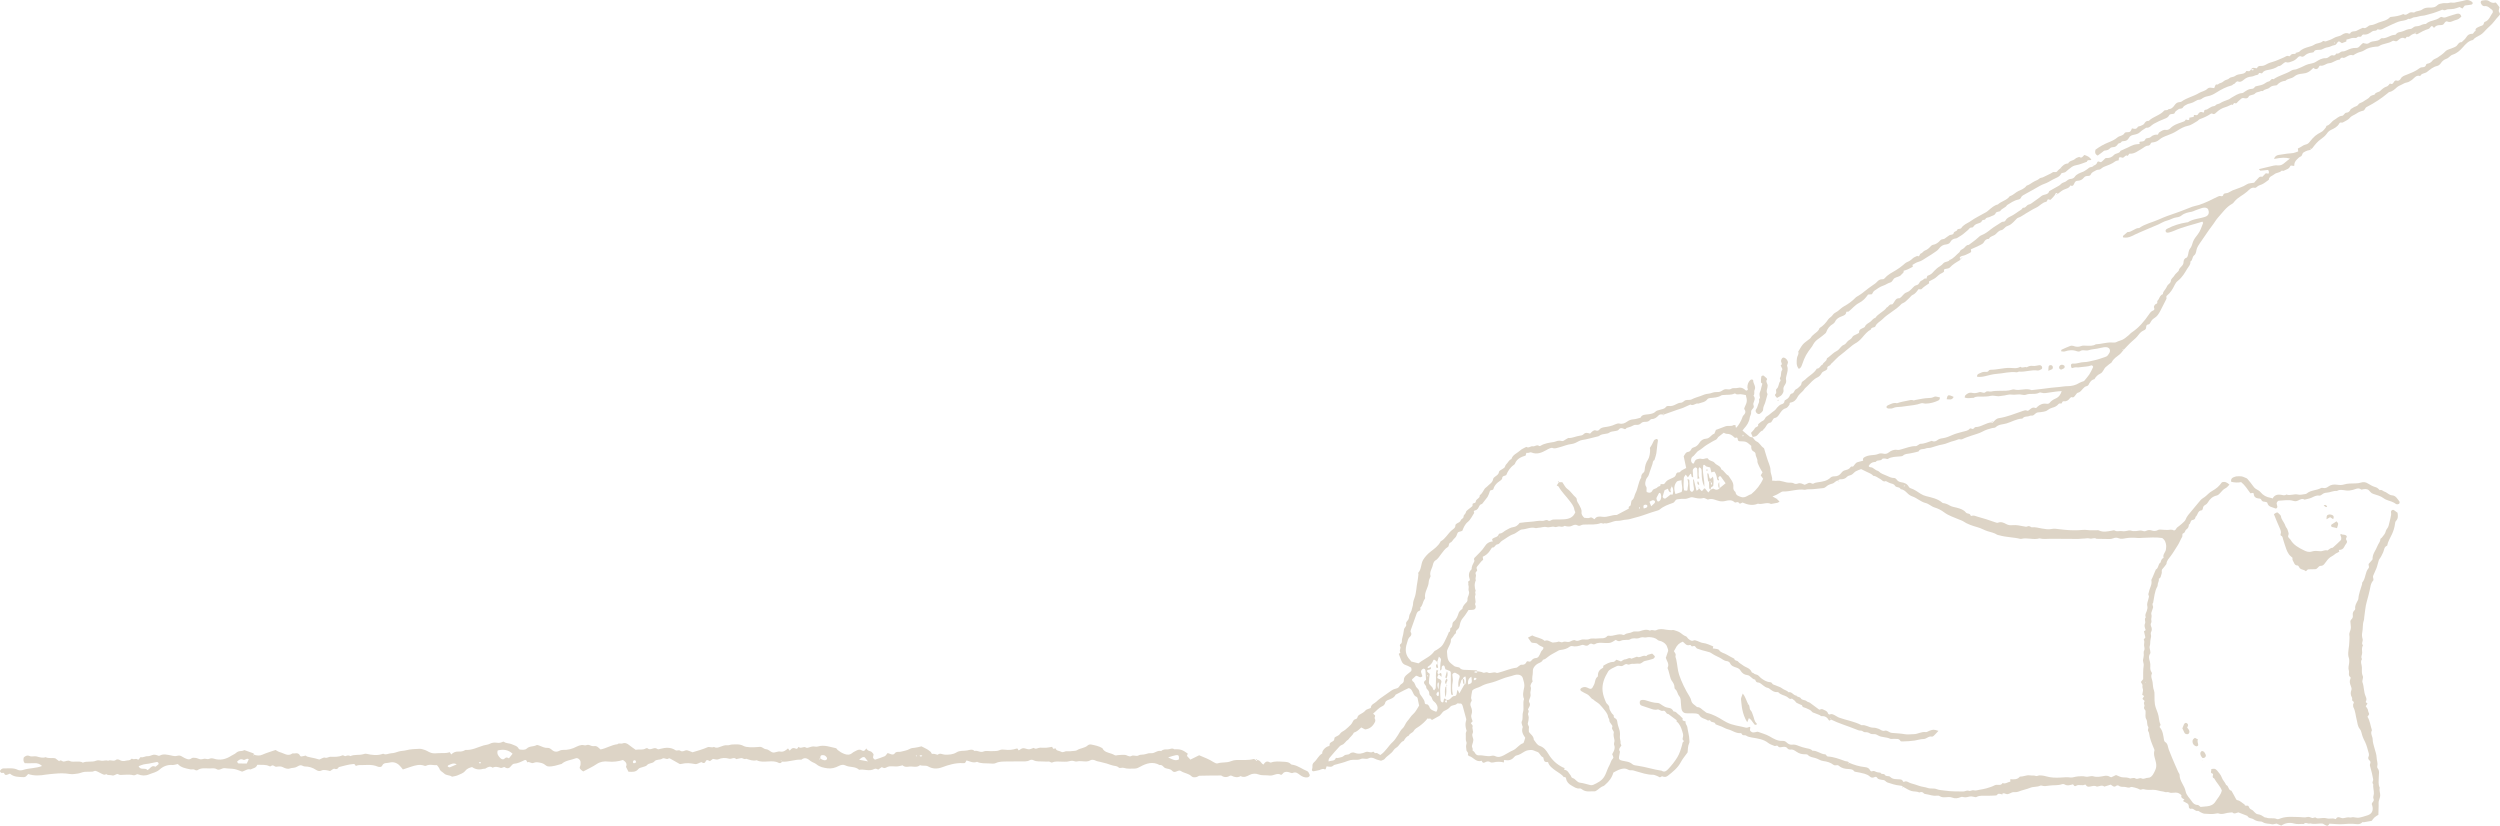 <?xml version="1.0" encoding="UTF-8"?>
<svg id="_レイヤー_2" data-name="レイヤー 2" xmlns="http://www.w3.org/2000/svg" viewBox="0 0 592.34 195.66">
  <defs>
    <style>
      .cls-1 {
        fill: #ddd4c6;
      }
    </style>
  </defs>
  <g id="_背景モチーフ" data-name="背景モチーフ">
    <g>
      <g>
        <path class="cls-1" d="m450.88,186.46c-.17-.31-.47-.31-.77-.34-.99-.08-1.92-.41-2.87-.71-.41-.13-.57-.56-1-.59-.34-.03-.68-.1-1.01-.19-.15-.04-.34-.14-.41-.27-.18-.36-.43-.35-.73-.21-.42.19-.74.13-1.11-.21-.32-.3-.79-.49-1.23-.62-.73-.21-1.48-.34-2.22-.47-.28-.05-.34-.33-.5-.41-.29-.16-.66-.22-1.01-.23-.85-.02-1.64-.18-2.3-.75-.2-.17-.37-.2-.63-.14-.2.05-.5.02-.66-.1-.71-.56-1.57-.8-2.42-.9-.72-.09-1.25-.55-1.92-.72-.59-.16-1.29-.22-1.76-.75-.09-.1-.31-.13-.47-.13-.9,0-1.47-.1-2.23-.62-.45-.31-.85-.6-1.45-.5-.2.03-.52-.09-.63-.24-.38-.55-.97-.42-1.42-.35-.4.06-.63.12-.89-.23-.22-.3-.55.07-.82-.05-.48-.22-1.03-.35-1.42-.67-1.16-.94-2.55-1.08-3.93-1.32-.46-.08-.96-.18-1.33-.44-.33-.23-.87.11-1.05-.43-.03-.08-.19-.18-.29-.17-1.12.1-1.99-.67-3.01-.91-.5-.12-.96-.43-1.45-.63-.48-.2-.98-.37-1.47-.55-.12-.7-.98-.3-1.23-.85-.14-.31-.46.05-.61-.06-.65-.45-1.57-.46-2.02-1.28-.11-.21-.48-.34-.75-.37-.47-.06-.94-.02-1.42-.03-.35,0-.71,0-1.06-.04-.56-.07-.94-.54-1-1.17-.05-.53-.12-1.05-.14-1.58-.02-.48-.07-.94-.4-1.33-.42-.49-.39-1.24-.96-1.64-.08-.06-.13-.21-.13-.32.02-.7-.33-1.22-.72-1.75-.16-.23-.23-.53-.31-.81-.15-.51-.27-1.02-.41-1.53-.06-.23-.26-.51-.19-.66.46-.91-.23-1.58-.44-2.34.16-.29.35-1.13.48-1.39.22-.46-.05-.81-.16-1.19-.2-.66-.73-1.03-1.31-1.3-.31-.14-.69-.11-.97-.37-.55-.51-1.27-.6-1.97-.65-.39-.03-.81.16-1.17.08-.45-.1-.8-.02-1.19.14-.21.09-.46.12-.69.1-.53-.04-1.04-.08-1.53.24-.22.14-.57.07-.87.1-.41.05-.87,0-1.21.18-.52.27-.9.07-1.25-.19-1.22.76-1.22.79-2.69.74-.77-.02-1.53-.18-2.24.27-.13.08-.38.09-.51.02-.36-.21-.65-.18-.94.11-.28.28-.6.32-.97.17-.21-.08-.48-.16-.67-.1-.78.28-1.56.46-2.39.26-.15-.03-.37.03-.49.13-.67.54-1.46.71-2.29.81-.27.03-.54.2-.78.35-.72.41-1.49.76-2.11,1.28-.37.31-.7.58-1.18.68-.18.48-.64.65-1.05.83-.45.21-.79.52-1.06.91-.23.33-.31.67-.29,1.12.04.73-.32,1.47-.05,2.24.03.09-.22.27-.28.42-.1.27-.31.62-.21.82.29.6-.15,1.15-.02,1.71.13.57-.15,1.03-.33,1.53-.05.15-.05.38.04.5.28.41.19.77-.04,1.16-.11.19-.3.54-.24.61.39.41-.1.77,0,1.14.06.22.17.45.16.67-.02.44-.06.9-.2,1.32-.15.47.37.73.25,1.17-.07.28-.01.59-.01.96.39.55,1.14.97,1.15,1.83.45.53.74,1.25,1.45,1.48.98.33,1.54,1.11,2.01,1.89.84,1.42,1.96,2.46,3.42,3.19.14.07.28.11.42.16-.04.17-.06.28-.1.42.86.02,1.08.8,1.52,1.3.18.2.13.56.5.65.69.18.96,1.01,1.77,1.1.81.09,1.6.38,2.4.56.22.05.49.04.69-.05,1.03-.47,2.04-.96,2.65-1.99.15-.25.27-.51.38-.78.25-.59.44-1.2.77-1.78.31-.55.4-1.22.87-1.7.18-.18.15-.26-.17-1.02.17-.34.41-.69.51-1.08.09-.33.11-.74-.02-1.04-.19-.43.12-.78.05-1.19-.1-.6-.33-1.2-.16-1.83.03-.13-.08-.32-.17-.46-.16-.25-.34-.49-.2-.81.04-.1.07-.25.02-.33-.18-.29-.4-.56-.59-.85-.19-.28-.03-.64-.28-.94-.17-.2-.14-.56-.26-.82-.15-.31-.33-.62-.55-.89-.44-.55-.87-1.11-1.37-1.6-.44-.43-1.04-.67-1.48-1.13-.08-.08-.23-.08-.31-.16-.38-.36-.69-.86-1.14-1.08-.47-.23-.94-.45-1.38-.74-.35-.23-.28-.59.15-.79.59-.27.9-.24,1.72.18.29.15.61.08.77-.18.13-.2.21-.42.33-.61.39-.64.22-1.53.93-2.03.06-.04.05-.21.05-.32,0-.88.49-1.4,1.22-1.78.07-.04.04-.29.05-.47.73-.42,1.45-.91,2.4-.91.23,0,.46-.32.73-.52.37.14.75.29,1.07.41.34-.19.65-.49.95-.49.52,0,.97-.57,1.52-.16.43-.16.87-.32,1.3-.48.74.43,1.4-.5,2.16-.14.07.03.25-.19.38-.29,0,0,1.07-.31,1.07-.3.2.2.44.37.6.59.13.19-.14.59-.44.67-.62.18-1.24.37-1.87.49-.53.1-.79.71-1.43.63-.52-.06-1.06.1-1.58.04-.41-.05-.72.36-1.18.11-.39-.21-.76.22-1.13.38-.44.19-.83-.19-1.34.05-.63.3-1.74.75-2.06,1.28-.86,1.43-1.5,2.9-1.31,4.67.11.97.43,1.79.81,2.66.21.47.79.62.78,1.27,0,.42.32.85.55,1.25.13.24.52.44.5.62-.05.39.12.51.4.66.28.15.39.43.43.74.08.64.27,1.25.48,1.86.18.52.2,1.14.14,1.69-.06.55.24,1.02.16,1.55-.02.15.12.32.21.54-.25.44-.82.86-.34,1.5-.08.4-.16.8-.23,1.2-.09.58.09.76.71.91.83.2,1.72.19,2.44.83.31.28.87.33,1.33.39,1.9.28,3.73.9,5.63,1.17.66.47,1.18,0,1.54-.39.8-.85,1.54-1.77,2.15-2.77.55-.9.86-1.93,1.14-2.95.09-.34.05-.71.46-.86-.12-.17-.24-.34-.36-.5.22-1,.21-.99-.05-1.86-.27-.9-.59-1.76-1.37-2.36-.04-.03.05-.22.06-.26-.68-.51-1.34-1-2-1.49-.61.06-.59-.96-1.27-.76-.52.16-.91-.42-1.31-.31-.7.19-1.25-.08-1.85-.28-.61-.21-1.21-.42-1.83-.61-.33-.1-.47-.32-.51-.64-.06-.43.16-.74.54-.73.24,0,.49-.02.7.04,1,.31,2,.66,3.06.68.17,0,.34.09.49.18.4.24.77.55,1.19.74.37.17.79.2,1.18.3.43.11.65.45.87.8.62-.05.84.55,1.28.8.28.17.46.51.74.69.31.21-.1.41.19.65.13.05.39.14.65.24-.19.53.32.85.38,1.29.14,1.04.47,2.05.49,3.11,0,.23.06.51-.04.7-.35.72-.3,1.49-.38,2.2-.57.81-1.19,1.53-1.63,2.36-.72,1.35-1.87,2.24-3.01,3.15-.38.31-.81.43-1.29.19-.28-.14-.47.36-.8.15-.2-.13-.42-.23-.64-.31-.28-.1-.56-.24-.85-.23-1.41.01-2.71-.47-4.03-.84-.4-.11-.76-.28-1.19-.22-.21.03-.47-.04-.66-.15-.75-.44-1.48-.25-2.2.03-.44.17-.84.42-1.29.66-.32,1.16-1.01,2.09-1.93,2.87-.14.11-.26.28-.42.33-.7.19-1.14.78-1.74,1.12-.1.06-.22.13-.33.12-.98-.05-2.01.26-2.92-.4-.18-.13-.43-.31-.62-.28-.79.12-1.35-.36-1.96-.69-.64-.35-1.15-.86-1.27-1.6-.07-.41-.26-.43-.56-.39-.49-.69-1.25-1.03-1.91-1.52-.75-.55-1.56-1.09-1.82-2.04-.72,0-.82-.06-.99-.52-.08-.22-.08-.59-.2-.63-.68-.22-.71-1.1-1.4-1.29-.45-.12-.88-.43-1.32-.43-.56,0-1.15.06-1.67.38-.6.37-1.18.77-1.89.92-.21.04-.43.21-.57.39-.59.73-1.33.85-2.2.7-.34-.06-.19.29-.19.56-.86-.21-1.71-.21-2.55,0-.21.05-.5.05-.66-.05-.47-.31-.88-.2-1.33.04-.3.16-.56.11-.69-.26-.02-.05-.09-.14-.1-.13-1.31.46-1.93-.9-2.98-1.12-.11-.02-.28-.32-.24-.41.19-.45-.29-.61-.35-.92-.05-.26-.03-.54-.09-.82-.07-.37.22-.84.08-1.15-.22-.48-.11-.93-.14-1.39-.03-.41-.06-.82.16-1.21.06-.11-.05-.31-.09-.47-.17-.64-.22-1.27-.04-1.91.04-.16.11-.33.07-.48-.26-1.02-.54-2.03-.83-3.04-.08-.29-.26-.68-.53-.63-.29.05-.69-.13-.8,0-.45.53-1.22.25-1.67.81-.31.4-.82.68-1.3.89-.68.31-.84,1.15-1.56,1.39l-1.4.79c-.08-.05-.21-.09-.25-.16-.19-.37-.54.03-.8-.22-.58.74-1.26,1.35-2.01,1.9-.46.33-1.01.54-1.32,1.12-.24.44-.93.51-1.12,1.06-.59.24-.92.72-1.21,1.25-.83.28-1.07,1.22-1.79,1.63-.25.14-.48.37-.64.61-.54.85-1.5,1.27-2.11,2.06-.16.21-.52.26-.85.42-.45-.14-.98-.22-1.43-.46-.51-.28-1.07-.36-1.5-.12-.64.35-1.27-.13-1.87.17-.56.28-1.16.16-1.75.18-.47.01-.9.09-1.36.28-.86.36-1.8.56-2.7.82-.22.07-.5.09-.65.24-.49.49-1.06.3-1.63.2-.07.22-.11.39-.18.55-.04.09-.18.23-.19.23-.48-.33-.89-.04-1.34.12-.38.13-.8.13-1.19.25-.27.08-.48.04-.58-.2-.05-.12.06-.31.08-.47.03-.17.06-.35.04-.52-.03-.39.11-.68.4-.93.71-.61,1.05-1.59,1.92-2.06-.03-.36.11-.62.33-.91.38-.5.86-.78,1.37-.88.06-.27.03-.55.16-.68.24-.24.61-.35.86-.59.13-.12.12-.39.2-.7.31-.33.96-.36,1.31-.93.25-.41.84-.61,1.24-.94.45-.37.88-.76,1.28-1.17.2-.21.36-.47.48-.73.16-.36.38-.56.77-.64.13-.03.3-.21.33-.35.07-.41.35-.6.67-.77.47-.25.92-.51,1.28-.94.17-.2.51-.26.77-.38.15-.07.44-.13.45-.21.06-.86.89-1.01,1.35-1.48.53-.54,1.19-.95,1.81-1.4.57-.41,1.14-.81,1.72-1.2.19-.13.4-.25.62-.33.33-.13.71-.16.99-.36.27-.19.39-.62.66-.79.43-.27.72-.49.7-1.09-.02-.53.37-.96.8-1.29.28-.22.56-.43.83-.67.26-.23.17-.54.09-.91-.37-.18-.77-.44-1.21-.57-.57-.17-.9-.51-1.1-1.04-.2-.55-.42-1.09-.63-1.63.14-.12.27-.24.4-.35-.43-.46.27-1.01-.11-1.5-.07-.09,0-.41.09-.47.51-.29.3-.83.4-1.23.19-.73.38-1.48.46-2.22.06-.51.64-.74.52-1.21-.16-.6.35-.84.54-1.24.17-.37.14-.79.27-1.11.18-.42.47-.79.53-1.28.06-.4.28-.8.28-1.19,0-.56.19-1.04.37-1.54.44-1.23.41-2.54.68-3.8.12-.57.16-1.16.23-1.74.01-.11-.1-.28-.06-.33.82-.88.61-2.15,1.18-3.09.45-.73,1.07-1.41,1.75-1.93.88-.68,1.77-1.3,2.32-2.3.03-.05.04-.13.08-.15,1.13-.6,1.67-1.79,2.59-2.59.38-.33.93-.57.9-1.23,0-.13.18-.31.33-.4.35-.21.8-.34.94-.76.13-.39.69-.39.67-.95-.01-.32.5-.56.56-1.01.03-.23.35-.44.56-.63.31-.27.67-.48.95-.77.11-.12,0-.43.1-.58.07-.11.33-.1.48-.18.1-.05.23-.16.23-.24-.03-.73,1.05-.8.94-1.57.56-.37.79-1.01,1.16-1.53.18-.26.44-.37.62-.57.5-.55,1.28-.88,1.4-1.76.03-.24.34-.48.57-.64.4-.28.76-.54.83-1.08.02-.13.2-.27.33-.36.29-.2.62-.34.88-.56.26-.22.22-.61.52-.88.42-.37.59-1,1.2-1.2.3-1.07,1.36-1.37,2.06-2.03.4-.39.98-.58,1.48-.87.54.41,1-.23,1.51-.13.52.1.99-.5,1.53-.07.06.05.24,0,.32-.05.97-.61,2.08-.73,3.18-.9.28-.04.55-.21.83-.26.28-.05.59-.08.86,0,.25.07.43.07.65-.07.34-.23.7-.43,1.06-.63.04-.02.11.02.16.02.88,0,1.67-.43,2.52-.54.37-.05.69-.1.96-.38.45-.46.95-.3,1.52-.12.19-.19.37-.42.61-.59.18-.12.46-.26.63-.2.44.15.71.18,1.05-.26.21-.28.71-.42,1.1-.48.88-.12,1.74-.27,2.55-.67.31-.15.72-.27,1.03-.19.72.18,1.3-.1,1.82-.47.46-.32.89-.49,1.46-.53.57-.03,1.13-.25,1.7-.38.36-.81,1.14-.71,1.81-.81.63-.09,1.26-.15,1.74-.64.26-.27.62-.28.94-.4.52-.19,1.16-.16,1.54-.72.1-.15.43-.24.63-.21.63.09,1.16-.09,1.7-.38.36-.19.77-.39,1.16-.39.56,0,.78-.53,1.23-.62.46-.1,1.01.02,1.38-.18.67-.37,1.41-.54,2.11-.8.58-.22,1.15-.5,1.83-.54.61-.03,1.19-.43,1.87-.39.39.02.84-.01,1.16-.2.36-.21.67-.47,1.11-.48.41,0,.92.14,1.2-.05.54-.38,1.11-.09,1.65-.26.5-.15,1.07-.04,1.52.3.23.17.41.49.74.24.25-.18,0-.43,0-.64,0-.72.2-1.37.8-1.83.17-.13.57-.05.57.17,0,.77.74,1.42.34,2.24-.21.43.11.96-.27,1.36.58.63.15,1.22-.03,1.85-.07.25.16.58.1.84-.1.44-.7.64-.62,1.21.07.49-.28.9-.34,1.34-.14,1.06-.7,1.84-1.37,2.58-.12.13-.21.28-.34.45.59.5,1.14,1,1.74,1.46.17.13.45.1.67.15l-.04-.04c.32.35.57.85.96,1.01.77.32,1.01,1.14,1.67,1.53.16.09.19.4.26.62.34,1.06.62,2.14,1.04,3.18.19.49.34,1.03.34,1.54,0,.85.53,1.54.36,2.4.43.04.65.07.88.07.29,0,.6-.08.88-.03.58.1,1.14.26,1.71.4.57.14,1.17-.09,1.74.25.22.13.61.13.86.03.63-.27,1.12.07,1.65.28.22-.1.44-.17.64-.29.33-.19.64-.26.99-.05.13.08.37.12.48.05.31-.19.64-.25,1-.3,1.1-.16,2.21-.29,3.07-1.15.21-.21.65-.28.99-.27.65,0,1.13-.3,1.49-.77.27-.35.53-.59.98-.68.34-.07.7-.19.96-.41.25-.2.34-.61.79-.43.03.01.11-.05.15-.09.32-.34.51-.82,1-.97.43-.14.88-.23,1.34-.35-.12-.35-.06-.61.23-.79.51-.32,1.09-.45,1.68-.51.57-.06,1.16-.07,1.69-.31.39-.18.78-.14,1.19-.05.47.11.87.03,1.3-.32.54-.43,1.24-.71,1.96-.58.39.07.69-.06,1.01-.14,1.13-.29,2.2-.79,3.41-.75.2,0,.41-.2.62-.31.16-.08.31-.24.47-.24.97,0,1.81-.44,2.7-.71.47.3.94.13,1.3-.15.4-.31.79-.4,1.3-.47.79-.11,1.56-.43,2.3-.77.76-.35,1.56-.5,2.34-.74.61-.19,1.29-.18,1.74-.75.05-.06.25-.09.32-.05.29.19.52.17.74-.11.07-.09.18-.2.28-.21,1.38,0,2.47-1.03,3.82-1.12l-.05-.05q.17.31.41,0l-.04.04c.42-.39.79-.89,1.39-.98,1.97-.29,3.79-1.07,5.66-1.7.34-.11.68-.26,1.02-.1.26.13.34,0,.54-.15.39-.3.79-.74,1.4-.49.29.12.41-.14.57-.29.63-.58,1.36-.83,2.23-.68.19.04.51-.06.62-.2.37-.49.88-.81,1.4-1.03.79-.34,1.2-.91,1.48-1.77-.99.02-1.94.19-2.89.32-.63.09-1.24.26-1.87.06-.16-.05-.39-.1-.52-.03-.99.55-2.12.09-3.13.48-.31.12-.72.1-1.06.01-.81-.2-1.61.11-2.4-.02-.78-.12-1.47.25-2.22.27-.29,0-.58.13-.87.12-.64-.02-1.33-.24-1.92-.09-.65.17-1.28.15-1.92.18-.7.04-1.43-.16-2.07.29-.69-.04-1.41.25-2.13-.1.06-.19.06-.39.16-.49.48-.47.97-.77,1.73-.57.47.12,1.06-.01,1.55-.18.53-.18,1.07.39,1.5-.01.44-.41.89-.05,1.34-.15.68-.16,1.4-.16,2.11-.17.94-.01,1.88.05,2.8-.26.16-.06.37-.1.52-.06,1.38.4,2.79-.41,4.16.16.93-.11,1.87-.21,2.8-.33.63-.08,1.25-.17,1.88-.24.63-.07,1.27-.11,1.9-.18.64-.06,1.28-.19,1.92-.19,1.03,0,1.97-.23,2.84-.79.29-.18.65-.26,1.08-.42.37-.46.86-.99,1.25-1.57.35-.53.61-1.14.89-1.72.09-.18-.23-.5-.43-.42-.79.32-1.62.27-2.43.4-.41.07-.78.1-1.19.06-.32-.03-.66.13-.95.19-.1-.12-.15-.16-.17-.21-.17-.58-.04-.91.48-.87.9.07,1.7-.35,2.6-.35.8,0,1.62-.28,2.42-.44.86-.18,1.69-.49,2.52-.77.22-.07.47-.19.6-.36.3-.42.71-.83.5-1.44-.15-.42-.64-.62-1.38-.51-.52.07-1.03.22-1.55.32-.69.13-1.42.15-2.07.38-.68.24-1.39-.24-2.04.23-.16.12-.49.11-.69.03-.99-.38-1.94-.31-2.92.03-.25.09-.57-.02-.88-.04.05-.18.05-.35.11-.37.69-.32,1.38-.63,2.08-.9.21-.08.49-.07.7,0,.63.24,1.22.3,1.88.03.36-.15.82-.09,1.23-.08.76.02,1.53.11,2.23-.33,1.24-.04,2.43-.47,3.67-.43.41.01.89.08,1.22-.1.46-.25.95-.33,1.4-.54.52-.24.97-.66,1.43-1.02.28-.22.49-.52.78-.71,1.7-1.12,2.97-2.64,4.1-4.29.28-.41.52-.75,1-.92.19-.07.38-.29.23-.57-.16-.31,0-.54.18-.8.16-.23.64-.19.55-.57-.09-.38.22-.5.34-.74.25-.47.4-1,.99-1.18,0-.49.32-.82.58-1.18.17-.23.31-.49.43-.75.21-.47.83-.6.88-1.23.04-.54.6-.82.85-1.28.16-.3.45-.52.69-.78.11-.13.3-.24.33-.39.13-.79,1.11-1.07,1.13-1.91.01-.5.15-.93.7-1.12.13-.05.25-.26.3-.42.2-.58.14-1.25.57-1.77.38-.46.48-1.05.68-1.59.24-.63.69-1.21,1.12-1.75.64-.8.89-1.77,1.27-2.68.03-.07-.09-.2-.16-.34-2.22.71-4.53,1.19-6.68,2.15-.37.17-.78.28-1.17.4-.47.15-.82.04-.87-.29-.05-.34.15-.47.45-.62,1.42-.74,2.92-1.2,4.49-1.46.12-.02.26.01.35-.05,1.26-.83,2.79-.81,4.16-1.31.89-.33.89-1.12.63-1.73-.08-.18-.34-.35-.54-.39-.28-.05-.6-.03-.87.05-.57.17-1.11.39-1.67.59-.27.1-.54.26-.82.31-.88.15-1.72.31-2.44.91-.3.25-.75.38-1.14.42-.82.09-1.49.59-2.28.77-.73.17-1.38.62-2.08.93-.7.31-1.41.59-2.11.89-1.4.61-2.82,1.18-4.18,1.86-.68.34-1.32.42-2.02.31-.02-.16-.08-.31-.04-.35.34-.32.71-.61,1.06-.92,1.05.04,1.74-.99,2.79-.96,1.41-1.02,3.13-1.34,4.68-2.04,1.27-.58,2.59-1.06,3.93-1.5,1.33-.44,2.62-1.01,3.95-1.5.49-.18,1.03-.25,1.53-.41,1.52-.47,2.93-1.21,4.35-1.91.33-.16.61-.33,1-.18.11.04.42-.07.43-.16.12-.62.61-.49,1.02-.6.44-.13.83-.45,1.26-.63,1.14-.46,2.34-.75,3.4-1.45.41-.27,1.02-.23,1.68-.36.16-.18.37-.47.63-.7.37-.32.61-.94,1.29-.68.28-.28.56-.56.85-.86.21.03.42.07.64.1.14-.28.14-.56-.1-.89-.57.06-1.18.15-1.8.18-.11,0-.23-.22-.38-.36,1.2-.29,2.32-.58,3.46-.83.34-.08.71-.1,1.06-.06.65.07,1.13-.21,1.59-.62.38-.35.81-.64,1.26-.99-1.11-.3-1.82-.28-3.78.08.17-.58.56-.86,1.08-.95.69-.12,1.39-.22,2.08-.31.47-.06.95-.05,1.41-.14.4-.08.77-.25,1.16-.38-.03-.21-.05-.43-.09-.69.34-.18.72-.32,1.03-.56.34-.26.71-.35,1.11-.47.35-.11.64-.5.89-.82.76-.95,1.34-1.45,2.5-2.04.47-.24.76-.66,1.08-1.05.11-.13.12-.43.23-.45.81-.19,1.11-1.01,1.78-1.38.61-.33,1.06-.92,1.84-.97.49-.03.53-.75,1.12-.76.41-.01.72-.32.91-.75.08-.18.39-.24.56-.4.39-.34.98-.26,1.31-.81.21-.35.83-.41,1.2-.7.51-.4,1.16-.6,1.56-1.15.12-.17.39-.23.61-.33.16-.07.43-.07.48-.18.26-.58.93-.46,1.3-.82.47-.45.92-.87,1.58-1.06.29-.08.49-.46.74-.7.64.36.78-.19,1.05-.54.09-.11.33-.23.43-.19.51.22.89-.09,1.06-.41.32-.6.87-.73,1.41-.94,1.03-.41,2.06-.79,2.95-1.48.18-.14.42-.27.64-.28.47-.02.88-.06,1.01-.62.02-.09.16-.21.26-.22.53-.09.93-.3,1.28-.77.26-.34.81-.45,1.2-.71.63-.43,1.27-.85,1.79-1.41.31-.33.68-.48,1.06-.6.53-.17,1.42-.51,1.63-.73.36-.37.56-.94,1.22-.9.35-.39.8-.67,1.08-1.15.28-.49.72-.85,1.4-.82.37.01.41-.61.83-.68-.15-.53.22-.73.6-.91.26-.13.53-.25.81-.33.32-.1.49-.3.55-.62.02-.1.09-.26.17-.28,1.09-.34,1.31-1.43,1.9-2.19.09-.12.03-.55-.1-.63-.56-.37-.97-1.03-1.82-.93-.44.06-.72-.33-.89-.74-.09-.21.05-.55.26-.57.57-.05,1.14-.26,1.71.14.42.29.91.55,1.48.31.07-.03.26.19.37.32.22.26.41.54.61.81-.06.24-.15.52-.18.81-.04.35.45.61.23.98-.18.29-.47.52-.69.79-.38.45-.72.93-1.12,1.36-.39.42-.84.79-1.24,1.19-.5.49-.9,1.06-1.54,1.43-.6.35-1.3.59-1.73,1.2-1.07.18-1.76.98-2.4,1.71-.71.81-1.43,1.45-2.47,1.78-.54.17-.85.77-1.44.96-.56.19-1.01.56-1.35,1.08-.19.28-.52.55-.84.62-.97.22-1.69.85-2.41,1.42-.51.4-1.31.27-1.6.97-1.01-.35-1.42.57-2.07.98-.34.22-.7.48-1.09.54-.49.08-.86.32-1.28.53-.39.19-.74.32-1.1.63-.5.45-1.03.97-1.77,1.1-.15.03-.28.18-.41.29-1.48,1.23-3.06,2.28-4.96,3.26-.24.12-.32.31-.44.51-.08.15-.23.33-.37.36-.58.13-1.13.33-1.61.68-.51.37-1.15.48-1.59,1.04-.34.44-.95.67-1.45.97-.14.09-.34.18-.48.14-.28-.07-.46.02-.58.24-.42.76-1.15,1.12-1.89,1.47-.43.2-.76.48-1.04.9-.35.51-.87.94-1.39,1.3-.83.58-1.44,1.35-2.04,2.15-.07.09-.19.13-.29.19-.06-.06,0-.34-.22-.13.09.03.18.06.27.09-.21.36-.59.32-.93.42-.33.1-.64.28-.94.46-.35.21-.21.78-.69.96-.31.12-.56.41-.82.65-.45.41-.7.93-.66,1.53-.35.13-.8-.26-.98.13-.31.69-1,.76-1.54,1.06-.12.07-.41-.09-.48-.02-.47.53-1.25.42-1.73.85-.46.4-1.26.49-1.31,1.3-.53.37-1.03.81-1.61,1.08-.42.2-.89.25-1.23.63-.1.12-.33.22-.47.19-.84-.18-1.32.45-1.81.89-.96.86-2.2,1.35-3.02,2.36-.15.18-.29.4-.49.51-1.44.77-2.33,2.12-3.39,3.28-.43.47-.74,1.03-1.12,1.55-.34.47-.71.93-1.04,1.41-.74,1.06-1.47,2.12-2.19,3.19-.23.34-.46.69-.62,1.07-.25.58-.14,1.33-.7,1.75-.51.39-.3,1.16-.89,1.47.1.71-.42,1.18-.73,1.68-.3.49-.59,1.01-.93,1.48-.37.51-.81,1.01-1.3,1.4-.35.27-.58.6-.75.96-.46.96-.99,1.87-1.84,2.54-.31.25,0,.54-.13.79-.49.94-.96,1.89-1.44,2.83-.36.69-.77,1.35-1.46,1.74-.44.25-.68.64-.9,1.04-.13.22-.21.4-.48.43-.35.04-.51.26-.51.6,0,.48-.22.68-.68.87-.45.19-.86.62-1.16,1.03-.42.58-.95,1.03-1.49,1.49-.74.64-1.38,1.4-2.07,2.1,0-.16.03-.38-.24-.16.09.04.19.08.28.12-.31.35-.57.76-.93,1.05-.69.55-1.45,1.01-1.87,1.85-.09.19-.37.28-.55.43-.28.22-.54.46-.82.68-.56.44-.63,1.27-1.35,1.6-.59.27-1.06.72-1.38,1.31-.77.16-1.1.76-1.43,1.39-.07.13-.27.24-.43.27-.38.08-.61.33-.86.59-.35.37-.61.84-1.21.96-.23.04-.4.4-.6.62-.22.25-.37.62-.85.43-.1-.04-.34.12-.43.25-.38.52-.83.81-1.5.73-.39-.05-.3.5-.57.53-.21.03-.44-.12-.63.12-.38.48-.89.73-1.49.88-.38.1-.77.3-1.08.55-.3.24-.62.32-.97.39-.46.09-.92.13-1.38.17-.34.03-.67.39-.98.64-.3.23-.64.02-.98.19-.5.26-1.2,0-1.61.57-.03.04-.1.07-.16.07-1.33.05-2.44.78-3.68,1.14-.87.25-1.84.19-2.57.9-.18.17-.56.13-.84.2-.79.2-1.55.43-2.29.84-.79.44-1.73.64-2.59.95-.72.26-1.46.47-2.13.82-.37.2-.67-.05-.99.06-.33.11-.66.28-1,.35-.97.19-1.82.73-2.82.88-.92.14-1.8.51-2.71.75-.39.1-.84.02-1.19.18-.56.26-1.36-.03-1.71.71-.68.16-1.36.37-2.05.47-.58.09-1.17.08-1.65.53-.15.14-.43.14-.66.17-.99.1-2.01.04-2.91.6-.14.09-.43-.09-.66-.1-.23,0-.59-.03-.66.09-.35.61-1.16.12-1.52.68-.04.06-.21.05-.32.06q-.89.07-1.38.93c.16.45.62.23.9.42.29.2.57.41.87.59.2.12.48.14.62.29.51.54,1.21.71,1.84,1,.59.27,1.15.57,1.83.56.19,0,.45.18.56.35.29.45.68.59,1.18.67.71.11,1.35.37,1.72,1.08.07.14.23.27.38.31.91.28,1.67.85,2.45,1.35.41.26.82.42,1.28.54,1.34.34,2.72.6,3.82,1.55.04.04.1.09.15.09.59.05,1.09.27,1.61.58.48.3,1.11.36,1.68.52.8.22,1.61.45,2.15,1.14.29.37.98.1,1.11.72,0,.04.21.1.29.07.49-.2.88.07,1.34.19,1.41.4,2.8.81,4.17,1.32.22.08.5.18.68.11.75-.3,1.35-.01,1.98.33.46.26.94.31,1.51.25.85-.08,1.75.11,2.6.28.36.07.65.18.99-.02.12-.07.33-.02.49.03.16.05.32.24.46.22.84-.11,1.61.17,2.41.29.72.1,1.46.29,2.25.11.61-.14,1.29-.02,1.94.06,1.45.18,2.9.3,4.38.23.74-.03,1.48-.15,2.23-.04.69.1,1.41.04,2.12.05.18,0,.38-.05.53.03,1.02.5,2.05.25,3.08.07.23-.04.54-.15.69-.05.56.37,1.14.04,1.69.15.6.13,1.15-.07,1.72-.16.32-.05.67.16,1.01.16.45.01.91-.01,1.34-.11.44-.1.81.05,1.21.15.15.03.35-.04.5-.11.4-.19.84-.23,1.21-.1.58.21,1.09.19,1.63-.11.18-.1.45-.07.67-.07.53.02,1.06.09,1.58.08.45,0,.9-.2,1.36.07.21.12.45-.04.59-.25.1-.14.17-.33.3-.42.36-.24,1.81-1.38,1.96-1.8.31-.85.91-1.47,1.46-2.12.56-.66,1.11-1.33,1.66-2,.3-.36.61-.76,1-1,.52-.31.94-.7,1.37-1.11.21-.2.45-.39.71-.53,1.22-.71,1.71-1.13,2.43-2.13.7-.25,1.25.03,1.79.55-.29.28-.54.66-.89.83-.5.25-.84.6-1.18,1.02-.25.31-.59.65-.95.73-.99.22-1.62.83-2.1,1.65-.16.27-.36.45-.63.59-.34.17-.52.45-.55.85-.01.15-.16.41-.26.41-1,.06-.9,1.14-1.48,1.56-.01.42-.28.67-.65.72-.67.08-.41.9-.92,1.09,0,.48-.19.9-.58,1.15-.37.23-.26.77-.74.93-.39.13-.1.59-.29.89-.38.59-.6,1.28-.98,1.87-.57.87-1.08,1.78-1.71,2.62-.41.55-.95,1.06-1.01,1.82,0,.06-.04.12-.07.16-.29.37-.56.75-.88,1.1-.32.35-.05.79-.2,1.11-.19.4-.1.98-.66,1.18.09.41-.11.77-.22,1.14-.07.22-.02.5-.12.69-.69,1.21-.73,2.58-1.01,3.89-.39.38.12.78-.03,1.17-.15.38-.28.77-.39,1.17-.04.16-.03.35.02.5.12.36-.05.7-.05,1.03,0,.33.16.63-.06.98-.1.16-.08.47,0,.65.22.46.28.96.05,1.37-.24.43.05.79-.03,1.18-.07.35-.15.69-.18,1.04-.04.41,0,.8-.15,1.22-.1.3.09.68.12,1.03.03.23.11.54,0,.69-.43.62-.27,1.22-.08,1.86.11.39.15.82.11,1.22-.05.5.01.93.3,1.34.06.09.12.25.08.33-.37.71.07,1.34.16,2.01.09.67.08,1.35.34,2,.1.26.11.57.11.86,0,2.42,0,2.43.79,4.53.32.85.21,1.81.64,2.65.07.14-.28.54-.21.61.79.89.86,2,1.04,3.08.03.16.13.37.26.45.69.41.63,1.2.87,1.8.49,1.25.99,2.51,1.54,3.73.24.53.47,1.08.71,1.61.1.22.32.42.31.63-.03,1.5,1.17,2.53,1.43,3.93.18.97,1.01,1.65,1.53,2.46.24.38.69.77,1.31.76.23,0,.47.3.7.47.5-.05,1.03-.1,1.55-.15.81-.07,1.52-.4,1.95-1.08.53-.84,1.28-1.55,1.54-2.67-.38-1.03-1.27-1.84-1.82-2.87-.47-.17-.37-.49-.26-.85.02-.08-.07-.28-.13-.29-.71-.14-.13-.7-.35-1,.55-.25,1.05-.19,1.43.28.4.5.89,1.01,1.09,1.6.23.7.8,1.16,1.05,1.82.66.23.48,1.24,1.26,1.37.33.59.69,1.18.99,1.79.11.23.19.42.46.46.68.12,1.09.68,1.65.99.1.62.79.02.99.49.13.31.27.6.67.75.58.23.8,1.02,1.54,1.1.6.06,1.1.41,1.59.74.08.05.23,0,.33.04.82.36,1.74-.03,2.58.36.25.11.67-.11.99-.22,1.44-.47,2.92-.27,4.39-.26.58,0,1.14.18,1.73,0,.4-.13.8.06,1.19.21.32.12.64-.32,1-.01.12.1.34.12.51.11.69-.03,1.34-.2,2.06.01.6.17,1.29-.16,1.92.15.04.02.14.02.15,0,.48-.89,1.13-.15,1.7-.2.55-.05,1.08-.31,1.67-.17.21.05.46-.09.69-.08.46.03.94.19,1.38.13.69-.11,1.36-.34,2.04-.55.92-.29,1.35-.93,1.24-1.88-.03-.29-.15-.56-.21-.79.05-.49.7-.69.4-1.32-.15-.3.08-.77.1-1.17.04-.75-.25-1.48-.15-2.24-.42-.37.06-.75-.02-1.16-.17-.92-.36-1.84-.63-2.74-.08-.27-.2-.62-.11-.84.16-.38.18-.64-.16-.92-.25-.2-.34-.56-.21-.81.28-.56,0-1.01-.12-1.51-.22-.92-.53-1.79-.98-2.62-.16-.3-.26-.64-.38-.97-.18-.5-.22-1.11-.55-1.48-.56-.63-.54-1.41-.74-2.12-.28-1.01-.29-2.1-.8-3.05-.08-.15-.03-.35-.07-.52-.07-.3.46-.63-.05-.92-.35-.2-.04-.6-.24-.92-.31-.5-.36-1.09-.12-1.7.13-.32,0-.67-.14-1.02-.23-.54-.36-1.12-.07-1.71.04-.09.06-.28,0-.32-.63-.41-.23-1.07-.39-1.6-.18-.57-.03-1.16.07-1.75.04-.24.03-.54.02-.81,0-.28-.16-.55-.2-.83-.16-1.16.23-2.29.23-3.45,0-.51.1-1.01,0-1.55-.1-.57.34-1.1.36-1.68.02-.52-.11-1.05-.12-1.57,0-.15.11-.35.24-.46.3-.27.39-.6.34-.96-.08-.52.07-.92.46-1.27.07-.06.12-.21.11-.31-.11-.69.24-1.23.52-1.8.08-.16.21-.32.22-.48.07-1.25.57-2.38.9-3.55.03-.11-.04-.28.02-.35.85-.97.65-2.41,1.46-3.36.34-.4-.04-.66.07-1.07.17-.19.41-.46.63-.73.11-.13.29-.29.29-.43-.05-1.21.79-2.07,1.17-3.11.2-.55.68-.97.68-1.61,0-.11.25-.21.35-.34.22-.27.42-.55.63-.83.3-.39.25-.92.63-1.33.36-.39.42-1.07.58-1.63.14-.51.24-1.03.34-1.55.03-.16.04-.34.01-.5-.05-.25-.05-.47.17-.64.32-.25.53-.03.77.15.18.14.37.27.59.43.11.69.19,1.37-.39,1.96-.14.14-.18.42-.21.64-.1.87-.37,1.71-.72,2.47-.41.9-.96,1.73-1.14,2.72-.75.26-.7,1.06-.96,1.61-.27.56-.51,1.11-.9,1.6-.07.09-.1.21-.14.32-.22.61-.31,1.27-.55,1.84-.24.58-.52,1.15-.76,1.74-.1.25-.03.45.03.68.04.15.05.39-.03.48-.64.69-.66,1.58-.86,2.42-.2.83-.39,1.66-.64,2.48-.36,1.21-.43,2.5-.62,3.76-.04.28-.02.59-.12.85-.32.93-.15,1.91-.37,2.86-.1.45-.04,1.04.1,1.48.16.52-.38,1.03.08,1.48-.32.55-.22,1.16-.18,1.74.03.51-.4,1.01-.04,1.53-.48.67-.03,1.34-.03,2.01,0,.71-.09,1.42.24,2.1.07.13,0,.34-.02.51-.03.29-.18.62-.09.86.41,1.09.28,2.29.76,3.36.18.39.28.78.07,1.19-.18.35.29.28.35.53-.1.16-.23.36-.4.63.14.2.34.41.45.66.12.26.1.6.25.84.28.45-.09.64-.29.97.6.97.71,2.14,1.06,3.22-.46.77.19,1.45.18,2.2,0,.67.26,1.35.42,2.02.18.74.5,1.48.51,2.22.01.68.35,1.33.15,2.02-.04.15-.02.39.08.51.55.68.27,1.44.28,2.18,0,.82-.18,1.66.23,2.44-.12.51,0,.99.09,1.5.09.51-.1,1.03-.28,1.55-.13.37-.06.82-.07,1.23-.02.7-.04,1.41-.06,2.15-.33.21-.65.37-.9.6-.26.23-.45.53-.68.83-.61.11-1.24.22-1.87.33-.11.02-.28-.07-.33-.02-.67.74-1.49.42-2.29.39-.74-.03-1.47.02-2.21.08-1.08.1-2.19-.06-3.31-.11-.32.49-.43.58-.75.45-.22-.09-.42-.2-.61-.33-.26-.18-.52-.18-.83-.15-.8.06-1.6.18-2.4-.03-.48.24-1.04-.42-1.49.14-.75-.06-1.49.13-2.28-.1-1-.3-2.07-.19-3.07.48-.39-.17-.82-.35-1.11-.48-.45.07-.81.24-1.1.16-.71-.19-1.51-.05-2.16-.5-.14-.1-.33-.15-.5-.15-.61-.02-1.15-.15-1.66-.51-.46-.32-1.19-.18-1.49-.82-.7-.27-1.41-.55-2.13-.83-.47.08-.96.52-1.45-.01-.52.07-1.06.08-1.56.22-.59.16-1.14.26-1.73.03-.13-.05-.32-.02-.47.02-.94.23-1.89.09-2.82.05-.33-.02-.65-.22-.97-.36-.21-.09-.44-.35-.6-.31-.68.18-1.02-.74-1.71-.48-.09.03-.38-.17-.4-.29-.06-.39,0-.8-.44-1.02-.34-.17-.67-.37-1-.55.12-.11.25-.23.37-.34-.36-.25-.92-.38-.71-1.03-.39-.37-.83-.65-1.4-.62-.35.02-.71.04-1.06.06-.34.01-.61-.27-1.01-.17-.29.08-.65-.13-.98-.16-.76-.07-1.46-.41-2.25-.39-.75.02-1.52.07-2.28-.15-.29-.09-.63.28-1,.02-.3-.21-1.83-.66-2.05-.52-.55.34-1.02-.06-1.53-.05-.45,0-.95.03-1.36-.3-.1-.08-.38-.06-.48.02-.59.51-.96.01-1.36-.25-.52.16-1.02.32-1.52.47-.54-.44-1.09-.1-1.64-.01-.06,0-.13.02-.18,0-.51-.32-1.01-.1-1.53-.01-.32.05-.72.12-.95-.27-.05-.09-.21-.22-.25-.2-.66.4-1.47-.11-2.07.27-.52.33-.56-.14-.81-.32-.66.17-1.34.44-2.02,0-.13-.08-.37-.1-.52-.05-1.02.38-2.1.2-3.14.36-.59.09-1.13.19-1.7,0-.1-.04-.25-.04-.35,0-.76.37-1.62.19-2.39.51-.93.38-1.93.54-2.84.92-.48.2-.91.04-1.34.14-.4.1-.75.37-1.15.44-.26.05-.55-.11-.83-.18-.27-.07-.45.05-.57.28l.05-.05c-.29-.05-.59-.16-.86-.13-.19.02-.33.37-.52.39-.7.07-1.41.05-2.12.08-.87.04-1.77-.17-2.59.31-.05.03-.12.04-.17.03-.46-.06-.93-.25-1.36-.17-.46.09-.91.27-1.38.17-.28-.06-.51-.14-.82-.01-.64.27-1.28.39-2.01.1-.46-.19-1.05-.12-1.58-.08-.49.04-.92.02-1.36-.26-.18-.12-.46-.16-.68-.12-.9.15-1.72-.24-2.58-.36-.17-.02-.39-.05-.49-.17-.31-.38-.66-.39-1.07-.22-.6-.3-1.28-.17-1.88-.35-.66-.19-1.26-.62-1.88-.94-.05-.03-.11-.05-.16-.07l.04.04Zm-54.83-71.15c-.04-.09.03-.34-.21-.15.08.03.17.07.25.1-.15.37-.48.69-.21,1.15.03.05-.06.18-.09.27-.12-.1-.28-.17-.36-.3-.11-.17-.16-.38-.24-.59-.3.13-.52.23-.78.34-.15.48-.33.97-.45,1.48-.03.13.09.36.21.45.12.08.37.1.48.02.43-.29.82-.64,1.17-.92.21.01.48.05.49.02.18-.62.23-1.24-.1-1.84-.02-.03-.11-.03-.17-.04Zm6.4.36c.09.06.21.1.27.18.51.64.5.64,1.01-.06.05-.07.2-.06.24-.07.26.32.5.61.79.97.23-.28.41-.5.59-.71l-.05.04c.3-.07.49-.41.92-.12.38.25.9.19,1.24-.26l-.02.02c.45-.37.9-.73,1.42-1.16-.41-.59-.77-1.1-1.14-1.6-.05-.07-.25-.1-.31-.06-.12.09-.2.24-.28.37-.02.03.02.11.03.16.03.15.27.27.07.44-.12.1-.38-.12-.41-.42-.07-.6-.26-1.15-.6-1.64-.12.02-.24.03-.35.06-.14.04-.27.09-.38.12-.11-.46-.21-.85-.29-1.17-.39-.1-.68-.15-.94-.25-.22-.08-.28-.53-.68-.32-.35,1.67.33,3.31.24,5.14-.53-1.1-.61-2.08-.63-3.08,0-.3.02-.6-.03-.89-.05-.29-.21-.54-.57-.63-.05.16-.15.34-.13.49.11.69-.18,1.43.22,2.09-.13.04-.26.09-.47.16-.02-.86-.03-1.63-.08-2.39,0-.12-.19-.26-.32-.33-.07-.04-.22.03-.31.09-.26.17-.44.41-.42.73.02.51.07,1.01.1,1.51-.66.03-.23-.72-.64-.84-.2.28-.4.56-.61.86-.19-.23-.32-.4-.52-.65-.18.31-.45.55-.45.8-.02.98-.16,1.98.06,2.94.83.14.82.13.85-.56.02-.34.14-.68.13-1.02,0-.34-.1-.67-.17-1.12.2.1.42.15.43.22.06.76.07,1.53.12,2.3.02.27.45.63.59.51.17-.14.38-.36.39-.55.02-.38-.1-.77-.13-1.16-.04-.4-.05-.8-.08-1.19.06,0,.11-.02.17-.02.21.88.42,1.76.63,2.64.4-.08.54-.32.6-.63,0,0-.05.05-.05.05Zm-61.85,41.21c-.12-.1-.27-.17-.37-.29-.25-.31-.56-.39-.64-.14-.22.71-.72,1.16-1.3,1.55-.04.03-.01.18,0,.27,0,.02.11.05.15.04.11-.03.21-.08.3-.14.15-.1.31-.15.32.1,0,.1-.07.25-.15.3-.15.08-.33.08-.5.13-.18.05-.35.14-.28.35.05.14.19.25.3.36.08.08.18.14.27.2.02.05.05.11.05.16-.07.64-.19,1.28-.19,1.91,0,.7.91.91.98,1.62,0,.08.13.14.25.27.14-.2.36-.38.38-.58.06-.46,0-.94.05-1.41.09-.93-.16-1.89.18-2.87.15.08.26.14.37.2-.2.33-.32.65.16.85l-.04-.06c-.09.21-.21.42-.28.63-.11.33-.06.38.51.6.26.1.48.44.39.7-.47,1.36-.24,2.76-.2,4.15,0,.28.15.67.59.63.06-.08.11-.12.12-.17.02-.11,0-.24.04-.35.12-.49.2-.5.65-.08-.11.11-.25.2-.33.33-.03.05.07.22.14.27.08.05.21,0,.32,0,0-.1,0-.21-.03-.31-.03-.11-.1-.21-.15-.32.98.41,1.21-1.01,2.09-.87.08.01.19-.12.26-.21.07-.09.11-.21.13-.32.04-.23.06-.46.11-.69.02-.07.1-.13.16-.21.11.25.21.47.36.82.43-.75.8-1.4,1.16-2.05.09-.06.24-.09.27-.17.22-.59.15-1.19.02-1.8-.36.1-.57.26-.61.58-.13.1-.31.18-.37.31-.12.26-.11.59-.26.82-.17.24.05.67-.41.79-.13-.8-.03-1.53.25-2.27.11-.28-.01-.57-.34-.73-.21-.1-.4-.26-.61-.35-.32-.14-.77.15-.76.49.02.52.2,1.06.1,1.55-.21,1.05-.18,2.08.02,3.12,0,.02-.09.1-.12.09-.1-.04-.25-.09-.26-.16-.06-.35-.1-.7-.1-1.05,0-1.36.01-2.71,0-4.07,0-.11-.08-.22-.15-.39-.33-.13-.71-.28-1.13-.44-.06-.2-.11-.43-.19-.65-.06-.16-.18-.32-.39-.23-.1.04-.19.13-.24.22-.17.28.13.74-.44.97.06-.81,0-1.56.18-2.31.1-.43.02-.52-.47-1-.14.48-.28.91-.41,1.35,0,0,.05-.04.05-.04Zm66.47-53.3c-.01-.05-.01-.12-.04-.16-.02-.03-.07-.03-.11-.05.07.05.13.11.2.16-.18.22-.31.54-.55.65-.75.34-1.42.79-2.13,1.2-.7.41-1.25,1.03-1.98,1.41-.3.15-.5.48-.75.73-.2.21-.36.47-.59.61-.29.18-.39.41-.43.72-.06.45.06.81.48,1.03.08-.08.2-.14.23-.23.12-.35.29-.7.63-.82.35-.12.78-.21,1.11-.11.4.12.68-.04,1.02-.11.16-.04.46-.05.5.03.34.66,1.19.5,1.59,1.03.45.6,1.42.66,1.59,1.55.71.31.96,1.15,1.67,1.46.52.84,1.31,1.58,1.18,2.69-.06.53.1.9.51,1.2.08.81.7.97,1.33,1.19.97.33,1.59-.47,2.39-.67,1.24-1.01,2.2-2.23,2.83-3.66-.22-.31-.4-.55-.57-.79.15-.25.29-.49.43-.74-.23-.23-1.27-2.15-1.22-2.56.07-.64-.4-1.1-.42-1.68-.01-.34-.18-.53-.46-.68-.57-.29-.62-.81-.57-1.33-.42-.33-.79-.76-1.25-.94-.47-.18-1.04-.11-1.56-.16-.11-.01-.2-.1-.31-.16-.17-.26.05-.94-.68-.64-.06.03-.21-.1-.29-.18-.47-.48-1-.8-1.72-.78-.26,0-.53-.18-.72-.25-.5.39-.92.71-1.34,1.04Zm-37.71,10.67h.81c.44.6.71,1.27,1.21,1.61.8.54,1.25,1.38,1.96,1.98.12.1.25.29.25.43-.02.59.39.96.61,1.43.24.52.61,1.01.52,1.66-.07.5.23.9.64,1.32.39.01.93.18,1.3,0,.56-.28.73.23,1.16.34.42-.76,1.23-.66,1.89-.57,1.16.16,2.18-.49,3.3-.43.11,0,.22-.08.32-.14.73-.38,1.46-.77,2.18-1.15.15-.08.44-.24.43-.25-.17-.38.08-.49.34-.66.11-.07.11-.32.15-.49.08-.28.06-.69.24-.81.6-.41.54-1.1.82-1.63.64-1.19.65-2.6,1.38-3.75-.05-.52.16-.89.58-1.21.15-.12.22-.41.24-.64.06-.89.3-1.71.81-2.45.31-.45.5-1.63.47-2.3,0-.16-.09-.38-.02-.48.38-.52.65-1.1.92-1.68.05-.1.16-.19.26-.23.16-.07.35-.17.49-.13.11.04.23.29.2.42-.18.96-.22,1.93-.36,2.89-.09.57-.31,1.13-.47,1.69-.46.19-.34.67-.49,1.01-.19.43-.27.9-.46,1.33-.26.58-.28,1.25-.75,1.77-.25.29-.38.73-.45,1.12-.05.32-.03.75.15.99.33.44,0,.9.19,1.34.53.23,1.03.27,1.34-.35.25-.51.89-.37,1.22-.81.18-.24.8-.11.7-.71h.79c.07-.06.12-.09.16-.14.57-.75.58-.73,1.59-1.2.45-.21,1.01-.35,1.13-1.01.03-.18.36-.47.49-.44.46.11.57-.28.83-.45.34-.22.71-.38,1.09-.58-.21-.98-.4-1.89-.59-2.77.3-.47.45-1,1.12-1.07.24-.02.54-.3.64-.54.14-.32.35-.44.64-.52.54-.15.96-.51,1.24-.96.4-.66.94-1.06,1.69-1.1.87-.05,1.18-.96,1.93-1.17.13-.32.26-.64.38-.92.12-.03.18-.05.24-.07.66-.25,1.32-.49,1.98-.75.64-.25,1.36.09,1.98-.31.08-.05.23.02.34.04.16.02.18.1.13.26-.03.08.02.19.05.28,0,.01.13.02.16-.01.5-.52,1.12-1.59,1.35-2.3.06-.17.1-.36.22-.48.45-.46.76-.91.28-1.55-.07-.09.01-.34.08-.48.6-1.27.63-1.52.27-2.86-.39-.07-.78-.17-1.19-.21-.44-.05-.92.23-1.32-.17-.03-.03-.12-.01-.17.01-.83.41-1.73.24-2.6.35-.17.02-.38,0-.51.08-.83.55-1.78.54-2.71.64-.21.02-.49.12-.61.28-.54.74-1.41.77-2.16,1.04-.65-.2-1.17.66-1.85.21-.59.27-1.17.55-1.77.8-.43.18-.89.28-1.33.44-1.05.37-2.1.75-3.15,1.12-.05-.08-.11-.17-.16-.25-.06.08-.11.17-.17.25-.36-.04-.71-.06-.98.23-.45.48-.93.86-1.63.86-.15,0-.33.14-.44.27-.31.34-.7.38-1.12.39-.35,0-.69.06-.97.34-.31.31-.72.42-1.14.37-.38-.05-.65.11-.97.28-.4.22-.87.31-1.31.46-.02-.05-.04-.11-.07-.16-.02-.02-.07-.03-.11-.04.07.05.15.1.22.14-.12.24-.35.41-.56.31-.53-.25-.96-.39-1.39.2-.14.19-.52.21-.8.28-.48.12-.99.06-1.43.41-.21.17-.55.19-.83.24-.52.09-1.05.12-1.5.48-.17.14-.43.16-.66.22-.56.15-1.12.28-1.68.42-.56.14-1.12.27-1.7.35-.56.07-1.07.46-1.61.69-.27.11-.56.22-.85.25-1.06.11-2.03.56-3.05.82-.52.13-.98.36-1.54.12-.17-.07-.45.03-.66.11-.27.1-.53.26-.78.4-1.1.61-2.23,1.11-3.51.57-.25-.1-.45,0-.67.07-.18.06-.39.01-.56.01-.07.24-.11.41-.18.65-1.05.32-2.09.74-2.53,1.93-.04.1-.14.2-.23.26-.91.62-1.46,1.51-1.83,2.44-.41.24-.94.14-.96.74,0,.15-.14.33-.26.43-.35.3-.78.51-1.08.85-.31.34-.61.76-.71,1.2-.13.53-.78.13-.89.65-.08.39-.28.77-.45,1.14-.07.16-.19.3-.3.44-.36.47-.72.93-1.08,1.39-.73.09-.69.89-1.14,1.24-.09.07-.18.18-.28.21-.34.09-.71.14-.42.64-.49.73-.86,1.6-1.51,2.14-.75.61-1.03,1.39-1.32,2.11-.43.28-.99.12-1.16.6-.16.45-.3.87-.69,1.19-.36.29-.56.85-.95,1-.57.23-.25.84-.65,1.07-.67.39-1.06,1.03-1.53,1.61-.44.54-.74,1.19-1.41,1.57-.3.17-.52.66-.59,1.04-.17.9-.89,1.69-.54,2.69-.15.44-.43.88-.44,1.32-.04,1.35-1.12,2.45-.86,3.86.02.13-.16.31-.25.46-.34.59-.33,1.35-.92,1.82.16.4.08.65-.36.82-.19.07-.39.31-.46.52-.49,1.31-.95,2.62-1.4,3.94-.06.16-.1.4-.02.51.31.45.09.86-.18,1.1-.5.43-.54,1-.72,1.55-.48,1.45-.39,2.77.72,3.91.12.12.2.28.28.39.6.15,1.16.3,1.74.45.22-.16.45-.34.7-.51,1.06-.71,2.26-1.23,3.03-2.33.12-.17.4-.22.59-.36.33-.24.68-.43.99-.71.69-.62.93-1.47,1.34-2.23.22-.4.37-.84.55-1.27.58-.13.03-.87.57-1.07.14-.05.23-.4.25-.61.02-.31.06-.61.3-.8.68-.53.95-1.27,1.2-2.05.08-.26.31-.48.5-.69.11-.13.37-.21.39-.33.08-.71.6-1.11,1.03-1.58.11-.12.19-.33.17-.49-.05-.44.13-.8.28-1.18.1-.26.15-.62.05-.86-.15-.36-.06-.66-.04-1,.02-.31-.21-.64-.06-.99-.38-.45.46-.39.31-.81-.3-.86-.34-1.72.43-2.42-.02-.68.33-1.25.62-1.83.05-.09.07-.24.02-.33-.21-.43.1-.58.35-.85.71-.77,1.53-1.46,2.08-2.35.46-.74,1.05-1.18,2.01-1.26-.28-.29-.28-.51-.04-.68.45-.33,1.17-.28,1.38-.98.03-.09.18-.19.28-.2.59-.02.92-.5,1.38-.74.57-.3,1.15-.69,1.75-.76.75-.09,1.16-.5,1.55-1.01.89-.1,1.76-.24,2.63-.27.91-.04,1.79-.32,2.73-.21.47.06.96-.44,1.49-.03.1.08.38.02.5-.06.43-.3.9-.23,1.37-.24.59-.01,1.18,0,1.77-.04,1.18-.07,2.2-.41,2.71-1.68-.07-.17-.2-.38-.23-.61-.13-.85-.65-1.45-1.14-2.1-.84-1.13-1.89-2.1-2.58-3.35-.07-.13-.29-.17-.46-.27.19-.3.38-.59.57-.89l-.04.04Zm56.25,50.52l-.04-.04c.19.51.85.27,1.13.75.27.47.97.29,1.37.67.2.19.55.21.78.37.76.54,1.51,1.11,2.2,1.63.29-.05.58-.2.74-.12.5.26,1.14.36,1.35,1.04.03.11.32.26.4.22.44-.24.8,0,1.16.17.37.17.7.45,1.08.58,1.75.63,3.63.89,5.3,1.79.98-.17,1.76.57,2.7.58.47,0,.89.1,1.34.27.47.17.83.64,1.46.45.53-.15.95.34,1.45.48.11.03.23.04.35.05,1.02.08,2.04.13,3.06.31.63.11,1.3-.03,1.95-.02,1,.01,1.87-.66,2.9-.49.24.04.53-.19.8-.29.94-.36,1.09-.36,2.2,0-.38.4-.73.8-1.11,1.16-.11.11-.33.23-.46.2-.78-.19-1.25.58-2,.57-.68,0-1.37.26-2.06.36-.95.14-1.91.19-2.88.21-.17,0-.44,0-.49-.11-.38-.69-1.03-.43-1.58-.5-.29-.03-.64.08-.88-.03-.91-.45-1.98-.27-2.86-.79-.2-.12-.42-.24-.64-.28-.4-.07-.89.05-1.2-.15-.42-.27-.79-.36-1.28-.33-.29.02-.61-.39-.9-.37-.45.03-.82-.15-1.17-.29-2-.82-4.09-1.4-6.02-2.37-.06-.08.04-.39-.23-.17.1.04.19.08.29.11-.07.29-.39.44-.5.25-.4-.69-.93-1.03-1.74-.96-.14.01-.29-.19-.45-.26-.38-.16-.76-.3-1.14-.45-.21-.09-.49-.13-.62-.29-.38-.51-.95-.65-1.47-.91-.32-.16-.88-.11-.93-.67-.43-.19-.87-.35-1.27-.57-.19-.1-.29-.35-.45-.5-.21-.19-.45-.35-.68-.52-.55.29-.81-.2-1.18-.42-.64-.39-1.47-.43-2-1.04-.06-.07-.23-.08-.34-.07-.58.06-1.02-.24-1.46-.54-.24-.16-.48-.42-.74-.46-.44-.07-.74-.32-1.07-.56-.38-.27-.78-.7-1.18-.71-.57-.02-.59-.36-.75-.69-.79-.08-1.06-1.01-1.92-1.08-.62-.06-1.19-.45-1.54-1.06-.21-.38-.59-.58-.99-.71-.63-.2-1.22-.39-1.52-1.09-.1-.22-.47-.42-.73-.44-.7-.06-1.15-.56-1.72-.83-.64-.31-1.29-.6-1.86-1-.36-.25-.7-.35-1.11-.44-.8-.17-1.59-.43-2.35-.71-.23-.09-.35-.46-.59-.58-.17-.08-.45.09-.66.06-.19-.03-.2-.42-.54-.31-.78.25-1.12-.44-1.6-.8q-1.23.44-1.78,1.68c-.09.2-.23.39-.33.56.16.38.55.61.38,1.11-.08.23.1.56.16.84.28,1.2.3,2.45.69,3.64.53,1.63,1.49,3.61,2.48,5.18.18.29.33.63.4.97.16.79.9,1.03,1.37,1.52.8-.02,1.2.67,1.8,1.01.19.11.35.33.55.37,1.44.34,2.7,1.05,3.94,1.83.25.15.5.29.76.42,1.44.73,3.04.85,4.56,1.25.15.04.34-.01.49-.07.22-.09.41-.2.52,0-.03.31-.13.57-.05.74.09.19.33.36.53.43.21.07.46,0,.69-.03.22-.02.48-.16.66-.09.91.36,1.87.57,2.74,1.08.93.55,1.9,1.14,3.08,1.07.38-.02.7.1,1.01.42.31.3.75.54,1.29.47.53-.07,1.04.09,1.54.31.54.23,1.12.37,1.7.51.54.13,1.13.14,1.53.62,1.11-.08,1.94.82,3.02.86.25.01.28.48.65.51,1.42.08,2.74.6,4.06,1.08.31.11.74,0,.92.41-.09.03-.18.06-.26.08.04.04.08.08.12.13l.1-.25c1.24.55,2.52.93,3.87,1.07.51.05.92.24,1.15.69.13.27.29.37.54.28.24-.09.45-.08.67.04.4.21.84.28,1.29.31.18.5.8.13,1.01.48.31.52.94.17,1.26.49.67.68,1.52.53,2.33.61.32.03.57.09.69.43.03.08.2.2.23.18.64-.4,1.11.16,1.65.3.68.18,1.35.41,2.02.64.66.23,1.35.25,2.02.49.64.23,1.46.01,2.08.27.66.27,1.32.24,1.98.35,1.44.22,2.89.19,4.34.21.44,0,.82-.36,1.35-.15.33.13.71-.25,1.18-.12.41.12.91-.07,1.37-.15.52-.09,1.05-.17,1.56-.32.67-.2,1.37-.4,1.98-.73.6-.32,1.43.25,1.87-.53.68.3,1.21-.26,1.83-.31v-.6c.82.06,1.67.13,2.26-.6.03-.03.11-.02.17-.02.53-.01,1.04-.21,1.55-.29.48-.08,1.02.09,1.53.04.34-.03.62.25,1.01.06.29-.14.68-.09,1.02-.06.35.03.69.12,1.03.21,1.08.31,2.18.33,3.3.27.81-.04,1.63-.14,2.45-.01.22.03.46-.04.69-.08.35-.06.69-.18,1.03-.19.59-.03,1.2-.09,1.76.05.66.17,1.26-.26,1.87-.07.89.27,1.76.07,2.6-.09.51-.09.91-.05,1.33.21.09.06.21.07.32.11.16-.07.32-.15.48-.22.21-.1.42-.2.65-.31.56.2,1.1.55,1.65.55.6,0,1.14.02,1.69.27.08.04.21-.05.32-.06.29-.02.67-.14.85,0,.54.41,1.04-.21,1.54.04.54.28,1.02-.17,1.55-.15.5.02.87-.35,1.14-.75.19-.29.35-.62.5-.94.29-.59.37-1.17.23-1.86-.18-.96-.68-1.9-.37-2.93.04-.13-.08-.32-.14-.48-.48-1.18-.99-2.35-1.14-3.64-.03-.22-.24-.42-.26-.64-.02-.27.19-.65.08-.81-.42-.56-.13-1.25-.47-1.82-.34-.56-.13-1.22-.17-1.84,0-.11-.01-.24-.08-.31-.26-.27-.39-.52-.2-.93.13-.29-.28-.62-.03-1,.28-.43-.4-.48-.41-.81.13-.21.25-.41.38-.61-.16-.1-.3-.19-.45-.29.06-.32.12-.65.18-.97.07-.4-.25-.75-.12-1.2.07-.23-.25-.57-.39-.86.2-.25.38-.47.55-.69,0-.55-.02-1.09,0-1.62.02-.53.03-1.06.12-1.58.09-.53-.29-1.01-.12-1.54.07-.22.07-.46.12-.69.11-.44-.14-.89.12-1.36.19-.35,0-.8-.03-1.21-.04-.43.21-.87-.07-1.32-.04-.07.24-.35.38-.55-.11-.47-.22-.97-.33-1.46.14-.1.42-.25.4-.3-.16-.5-.41-1-.16-1.52.24-.49-.28-1.06.2-1.5-.29-.55.04-.99.22-1.49.12-.34.23-.81.14-1.13-.18-.68.17-1.21.27-1.81.04-.22.17-.52.08-.65-.25-.37-.01-.65.04-.98.15-.89.78-1.68.57-2.67-.04-.19.14-.43.23-.64.27-.65.55-1.29.82-1.94.7-.34.48-1.3,1.13-1.68.1-.46.24-.89.71-1.1-.3-.84.58-1.37.57-2.14,0-.22.07-.45.05-.67-.06-.72-.25-1.4-.96-1.88-1.52-.24-3.12-.08-4.7-.04-.32,0-.62.08-.98.04-.97-.09-1.98-.12-2.94.05-.6.11-1.14.24-1.71,0-.4-.17-.79-.16-1.2,0-.27.1-.57.19-.85.19-1.06,0-2.13-.03-3.19-.05-.51-.38-1.06.08-1.53-.06-.6-.18-1.14.03-1.71.01-.35-.01-.7.08-1.06.08-2.19,0-4.38-.02-6.57-.04-.88,0-1.76.15-2.62-.1-1.44.45-2.91-.26-4.35.13-.05.01-.12,0-.18,0-1.65-.42-3.38-.37-5.02-.86-.15-.05-.34-.04-.47-.12-.7-.46-1.51-.61-2.3-.85-.78-.24-1.5-.69-2.29-.91-1.25-.36-2.47-.73-3.56-1.48-.24-.16-.55-.22-.81-.34-1.23-.55-2.54-.91-3.64-1.75-.65-.49-1.42-.89-2.2-1.12-.81-.23-1.36-.88-2.19-1.08-1.14-.27-1.99-1.17-3.11-1.55-.43-.14-.85-.43-1.17-.75-.47-.47-.93-.91-1.62-.98-.22-.62-1.03-.28-1.34-.82-.16-.29-.51-.43-.89-.52-.45-.11-.86-.38-1.28-.57-.63.3-.93-.32-1.37-.52-.52-.24-.94-.7-1.57-.71-.43-.52-1.08-.69-1.65-.99-.4-.21-.82-.4-1.26-.62-.39.16-.85.29-1.26.52-.35.21-.61.57-.95.79-.34.21-.85.21-1.09.48-.45.51-.97.64-1.58.63-.26,0-.45.09-.57.33l.04-.04c-.6-.02-.89.59-1.38.72-.59.15-1.1.35-1.54.76-.16.15-.39.28-.6.31-.75.1-1.51.14-2.26.24-.71.09-1.44-.05-2.14.17-1.76-.28-3.44.45-5.18.4-.11,0-.24.03-.33.08-.36.2-.71.43-1.07.62-.33.17-.69.3-1.09.47.39.22.7.39,1,.56l-.04-.04c.2.19.4.38.71.69-.17.11-.31.25-.47.29-.51.11-1.03.19-1.54.28-1.03-.54-2.08.23-3.11-.07-1.28.56-2.51.23-3.65-.27-.28.12-.63.32-.66.28-.24-.34-.49-.49-.9-.3-.09.04-.26.02-.32-.04-.65-.63-1.42-.5-2.17-.31-.47.12-.91.13-1.39.04-.89-.17-1.73-.77-2.71-.38-.12.05-.32-.12-.49-.18-.22-.07-.47-.24-.65-.18-.84.26-1.63.04-2.44-.15-.17-.04-.36-.05-.52-.01-.4.1-.77.3-1.17.35-.46.06-.94-.05-1.39.05-.28.06-.59.03-.82.12-.24.09-.38.42-.58.63-.08.08-.19.14-.3.18-1.1.39-2.2.77-3.1,1.55-.17.15-.42.21-.64.28-.45.15-.9.27-1.35.42-1.29.42-2.55.93-3.86,1.23-.68.16-1.35.44-2.04.47-.72.02-1.4.32-2.08.29-.82-.04-1.48.38-2.22.52-.29.05-.56.16-.85.02-.33.3-.69-.1-1.01.02-1.09.4-2.21.27-3.33.31-.47.02-.94-.04-1.38.22-.18.1-.51.11-.67,0-.49-.29-.9-.15-1.34.07-.47.24-.96.21-1.46.11-.11-.02-.27-.12-.33-.08-.36.26-.7.25-1.13.14-.35-.09-.83.24-1.16.12-.68-.24-1.3.21-1.91.04-.72-.2-1.35.16-2.03.15-.22,0-.47.13-.67.07-1.11-.32-2.13.28-3.2.33-.27.01-.54.23-.79.38-.4.24-.77.58-1.2.72-1.03.34-1.83,1.06-2.74,1.59-.4.23-.56.79-1.09.84-.55.05-.61.89-1.26.75-.2.29-.39.59-.59.88q-.59.85-1.62,1.31c.03.21.07.43.11.72-.13.11-.33.25-.48.42-.34.39-.66.8-.98,1.21-.22.28-.03.55.04.83.02.08-.09.22-.17.3-.23.22-.28.4-.15.75.15.39-.23.86.01,1.31-.39.86-.34,1.72-.03,2.58-.32.29.06.64-.08.95-.31.67.28,1.38-.08,2.07-.06.11.1.32.14.49.1.44-.1.84-.53.92-.39.07-.8.05-1.16.06-.44.65-.79,1.27-1.25,1.79-.46.51-.69,1.08-.82,1.73-.06.28-.11.59-.27.81-.25.37-.82.55-.61,1.16-.45.21-.56.71-.89,1.04-.16.15-.35.39-.34.58.04.77-.42,1.34-.69,1.99-.11.26-.25.54-.23.8.06.69.05,1.45.34,2.05.26.54.88.92,1.37,1.33.16.14.43.16.65.22.22.07.54.06.66.21.39.5.93.46,1.45.48.83.04,1.65.05,2.48.1.13,0,.26.19.39.29-.29.05-.65-.23-.9.16.35.16.67.24.85-.21.4.09.85.09,1.19.28.42.24.75-.24,1.18.01.63.37,1.37-.29,2.05.07.09.05.24.02.35,0,1.47-.35,2.84-1.03,4.36-1.21.21-.02.39-.25.59-.38.2-.12.42-.35.61-.33.62.07,1.01-.14,1.25-.71.03-.07.23-.14.31-.11.3.12.57.16.78-.12.3-.41.67-.63,1.19-.66.2-.01.46-.18.57-.36.23-.34.41-.72.55-1.1.14-.37.67-.51.55-1.07-.42-.23-.96-.4-1.3-.75-.46-.46-1.04-.12-1.57-.44-.22-.32-.49-.7-.77-1.1.35-.18.7-.36,1.02-.53.98.55,2.13.56,2.95,1.3.71-.34,1.22.2,1.82.38.1.03.23,0,.35-.01.33-.04.68-.04.97-.16.41-.17.72.31,1.19.05.3-.17.79-.02,1.2,0,.49.03.85-.36,1.3-.42.12-.02.27-.06.35,0,.54.35,1.05.01,1.51-.12.63-.18,1.28.11,1.88-.15.63-.28,1.29-.04,1.93-.14.79-.13,1.69.19,2.33-.57.06-.07.23-.11.33-.09,1.17.23,2.28-.66,3.46-.18.09.04.25-.02.33-.08.52-.42,1.22-.29,1.78-.6.57-.32,1.22-.01,1.85-.22.75-.25,1.56-.52,2.37-.11.47-.39,1.01.12,1.5-.12.74-.36,1.52-.26,2.26-.12.45.09.89.09,1.34.12.17,0,.37-.08.52-.03.55.19,1.16.33,1.62.68.41.31.77.64,1.28.81.24.08.37.46.6.62.36.26.7.62,1.26.34.2-.1.56.06.83.14.45.14.87.43,1.32.47.9.09,1.66.51,2.46.82-.04.18-.07.29-.11.48.29.04.57.05.84.11.22.05.53.1.63.25.45.71,1.28.73,1.9,1.14.54.35,1.14.61,1.71.92.08.55.69.41.9.68.31.39.73.56,1.09.85.7.58,1.79.66,2.15,1.69.04.12.34.12.45.24.27.28.65.26.95.42.29.16.49.48.76.69.66.5,1.33.95,2.2,1,.15,0,.38.11.43.24.19.39.57.37.88.52.52.26,1.1.35,1.59.75.43.35,1.07.42,1.46.88.75-.17,1.07.59,1.66.76.06.02.12.02.18.03Zm-64.22,10.04c-.51-.74-.99-1.51-.6-2.51.05-.12-.12-.32-.15-.49-.05-.29-.2-.64-.09-.85.37-.71.08-1.48.3-2.19.31-1.03-.12-2.12.25-3.15-.42-.92-.14-1.84.03-2.74.16-.8-.13-1.52-.33-2.24-.13-.45-.57-.76-1.09-.79-.29-.02-.6,0-.87.09-.94.34-1.93.48-2.86.87-1.03.43-2.09.82-3.17,1.07-.7.16-1.34.39-1.95.74-.65.37-1.48.4-2.03,1-.1.57-.25,1.14-.28,1.72-.01.26.28.54.07.83-.31.44-.29.88-.08,1.34.26.56.31,1.22.12,1.73-.24.67.12,1.12.26,1.66-.15.16-.29.31-.42.44.17.27.49.57.43.73-.22.58.26,1.13,0,1.65-.31.62.2,1.12.15,1.68-.02.17-.05.35-.1.52-.07.28-.19.56-.23.84-.04.33.36.63.11.99.2.2.46.36.58.6.22.43.57.66.99.62.99-.09,1.95.37,2.96.11.27-.07.63-.06.87.07.74.38,1.39.13,2.03-.19.74-.37,1.42-.86,2.18-1.18.93-.4,1.43-1.37,2.41-1.69.12-.04.18-.27.24-.43.08-.22.14-.44.26-.84Zm-36.04-5.73c.19.3.54.3.45.64-.04.17-.15.39-.08.51.17.33.21.57,0,.95-.5.96-1.21,1.52-2.28,1.65-.29-.15-.59-.31-.91-.47-.55.51-1.05,1.02-1.75,1.23-.3.65-.92,1.05-1.31,1.62-.09.14-.3.19-.42.32-.25.25-.45.55-.72.76-.27.21-.66.27-.88.5-.8.84-1.56,1.73-2.31,2.62-.21.25-.44.53-.34,1.03.57-.34,1.42.03,1.72-.88.01-.03.31.08.45.04.5-.14,1.13-.18,1.44-.51.43-.45,1-.13,1.4-.52.3-.29.81-.36,1.18-.2.91.37,1.78.18,2.57-.18.61-.27,1.15.32,1.71-.06.06-.04.29.01.3.05.11.48.48.14.7.25.3.16.59.35.78.46,1.28-.85,1.89-2.15,2.93-3.08.51-.46.87-1.1,1.27-1.68.35-.52.56-1.11,1.08-1.56.49-.43.66-1.21,1.12-1.71.5-.53.82-1.19,1.4-1.69.59-.51.94-1.31,1.39-1.99-.11-.51-.21-1.02-.32-1.53-.02-.11-.03-.24-.09-.34-.05-.09-.15-.2-.25-.23-.44-.15-.58-.52-.77-.89-.24-.45-.38-1.02-1.05-1.15-.29.13-.61.27-.92.43-.72.37-1.44.76-2.17,1.13-.37.78-1.12.98-1.83,1.27-.25.1-.57.34-.62.57-.1.46-.36.74-.74.91-.83.38-1.37,1.09-2.12,1.72Zm10.13-8.95c-.29.27-.63.58-.91.83-.04.49.34.54.49.76.19.29.27.64.43.95.08.15.22.28.34.4.29.3.48.59.51,1.06.02.36.41.69.61,1.04.23.4.6.82.61,1.23,0,.7.66.32.83.65.05.1.19.17.22.27.24.89.98,1.07,1.7,1.33.48-.75.34-1.4-.11-2.01-.25-.33-.7-.56-.81-.91-.13-.39-.23-.71-.59-.93-.11-.06-.17-.3-.16-.44.04-.4-.18-.7-.39-.94-.19-.22-.34-.34-.33-.68,0-.24-.32-.48-.45-.74-.18-.37-.08-.55.41-.93-.04-.6-.07-1.17-.11-1.75-.02-.23,0-.48-.1-.69-.05-.11-.3-.22-.42-.19-.37.11-.63.51-.55.8.08.34.22.66.32.98-.56.6-.97-.12-1.54-.11Zm62.95-46.35c-.49.13-.94.11-1.12.32-.75.86-.72,1.86-.33,2.96.55-.19,1.03-.35,1.45-.49.38-.92-.08-1.75,0-2.79Zm-5.33,3c-.18.35-.38.7-.56,1.06-.05.1-.09.24-.06.34.06.21.12.45.26.6.14.16.59-.1.7-.36.22-.51.21-1.03-.01-1.53-.03-.07-.2-.07-.34-.12Zm-44.48,43.56q-1,.55-.75,1.84c.95-.34.96-.36.75-1.84Zm42.6-40.38c.32-.29.54-.48.74-.69.17-.18.26-.41.08-.61-.1-.1-.33-.17-.47-.14-.26.07-.49.23-.76.36.13.34.23.6.41,1.07Zm-1.75.53c.16-.05.33-.11.49-.16.24-.08.39-.23.36-.5-.02-.22-.42-.33-.71-.2-.26.11-.29.32-.14.87Zm-48.71,43.32c-.51.54-.54.72-.18,1.09.04.04.25.02.26,0,.08-.36.2-.74-.07-1.08Zm.09-.43c.03-.62.06-1.01.07-1.4,0-.1-.09-.2-.17-.37-.3.56-.21,1.05.11,1.77Zm9.04-2.57c-.21-.12-.35-.27-.45-.24-.11.02-.23.2-.25.32-.02.18.1.33.31.25.12-.05.22-.18.39-.33Zm101.24-45.56c.09-.04.18-.08.27-.12-.02-.04-.05-.11-.06-.11-.11.04-.21.08-.31.13.03.03.07.07.1.1Zm-112.74,44.96c-.04-.1-.07-.2-.11-.3-.04.02-.12.06-.11.07.03.12.08.24.12.36.03-.04.07-.08.1-.13Zm74.57-57.22c-.04.11-.09.2-.1.3,0,.03.06.08.1.12.05-.07.13-.14.14-.22,0-.06-.08-.13-.13-.2Zm-24.57,17.15c-.02.1-.07.2-.05.28.03.17.13.18.18,0,.03-.09-.02-.19-.03-.29,0,0-.06,0-.09,0Zm3.63-12.55l-.07.09.11.02-.04-.1Zm57.31-.64l-.1-.07v.1s.1-.04.1-.04Zm-93.91,20.28s-.07-.09-.09-.09c-.14.04-.15.11-.01.16.02,0,.07-.05.1-.08Zm54.72-25.67l-.06.07.1.02-.04-.09Zm-6.48,15.32l.1.07.02-.11-.12.04Zm87.28-24.48l-.09-.06-.02.09.11-.03Zm17.38,69.24v.2s.07-.06.11-.09c-.03-.03-.06-.07-.11-.12Zm-9.97,22.94l.06-.08h-.1s.04.08.04.08Z"/>
        <path class="cls-1" d="m464.69,61.19c-.14.18-.25.42-.44.53-.82.47-1.61.96-2.26,1.66-.17.19-.52.25-.8.3-.36.06-.7.03-.56.59.03.1-.31.35-.51.43-.61.24-1.02.72-1.51,1.11-.45.36-1.03.55-1.53.86-.07.04,0,.3,0,.45-.6.45-1.28.8-1.8,1.38-.1.11-.43.02-.72.02-.36.47-.7,1.07-1.4,1.36-.3.12-.5.49-.77.72-.53.45-.96,1.04-1.66,1.29-.06.02-.12.04-.16.08-1.31,1.46-3.16,2.26-4.51,3.64-.56.57-1.37.88-1.71,1.7-.17.4-.97.12-1.07.76-.86.45-1.44,1.2-2.05,1.91-.51.59-1.08,1.1-1.74,1.44-.38.2-.65.46-.96.71-.35.29-.7.58-1.06.86-.37.29-.71.63-1.07.88-1,.67-1.72,1.61-2.61,2.39-.08.51-1.01.38-.83,1.09.01.04-.04.11-.08.15-.33.43-.97.4-1.27.92-.22.39-.49.76-.96.98-.98.45-1.66,1.31-2.4,2.05-.28.28-.62.54-.81.85-.23.37-.56.59-.83.88-.24.26-.51.51-.67.82-.37.72-.85,1.26-1.7,1.38-.33.05-.16.38-.26.52-.22.33-.52.74-.86.83-.59.15-.88.51-1.21.94-.42.54-.65,1.26-1.5,1.39-.21.03-.36.42-.53.65-.11.14-.21.39-.32.4-1.01.07-1.05,1.15-1.71,1.59-.08.06-.09.27-.17.29-.75.19-.98.99-1.59,1.33-.24.13-.55.15-.83.22l.04.04c-.13-.32-.27-.64-.42-1.01.32-.38.7-.69.9-1.09.2-.4.97-.29.78-.96.37-.28.71-.65,1.13-.83.49-.21.47-.76.91-1.02.65-.38,1.18-.95,1.81-1.37.32-.21.45-.52.68-.76.28-.29.6-.62.96-.73.46-.14.73-.3.77-.81,0-.12.22-.24.37-.32.44-.23.75-.58.92-1.04.1-.25.26-.36.51-.41.52-.13.5-.81.91-.99.46-.2.73-.57,1.08-.88.3-.26.14-.66.39-.89.21-.2.5-.32.7-.52.87-.92,2.11-1.45,2.77-2.61.71.04.83-.79,1.39-.97.15-.58.93-.71.98-1.38,0-.12.25-.23.39-.34.65-.51,1.24-1.14,1.97-1.5.71-.36.93-1.19,1.72-1.46.4-.14.64-.68,1.01-.97.35-.28.76-.41.99-.91.13-.3.66-.43,1.01-.64.2-.12.56-.25.55-.36-.05-.81.6-.91,1.1-1.18.1-.05.24-.11.27-.2.23-.61.78-.83,1.26-1.16.42-.3.67-.83,1.23-.96.68-1.05,1.99-1.42,2.68-2.45.47-.14.59-.86,1.26-.73.12.02.34-.3.46-.49.31-.5.57-1.04,1.3-.97.05,0,.1-.06.15-.09.59-.36.83-1.08,1.6-1.32.57-.18,1.07-.72,1.5-1.18.21-.23.38-.39.68-.47.22-.06.48-.16.61-.33.25-.3.34-.71.81-.84.35-.1.53-.66,1.03-.39.07-.22.15-.44.23-.68.94-.4.94-.4,1.65-1.19.19-.21.42-.41.63-.6.48-.42,1.1-.65,1.51-1.19.18-.24.61-.33.95-.43.24-.07.44-.14.54-.38l-.04.04c1.02-.37,1.63-1.27,2.43-1.92.12-.55.68-.61,1.02-.92.33-.32.57-.78,1.13-.75.73-.56,1.51-1.07,2.18-1.7.26-.25.52-.48.84-.6.83-.32,1.54-.86,2.21-1.4.79-.63,1.67-1.09,2.49-1.66.25-.18.54-.1.75-.2.24-.12.34-.47.56-.66.21-.19.47-.36.73-.47.97-.42,1.77-1.13,2.67-1.66.18-.11.33-.48.46-.46.65.1.77-.65,1.33-.75.48-.09.9-.5,1.33-.79.58-.4,1.15-.81,1.7-1.25.56-.45,1.57-.19,1.82-1.14.66-.37,1.33-.74,1.99-1.12.25-.15.54-.28.72-.5.33-.4.82-.43,1.2-.66.39-.23.63-.61,1.18-.62.32,0,.75-.2.92-.45.5-.75,1.29-.95,2.03-1.26.05-.02.11-.04.16-.07.39-.26.82-.48,1.15-.79.36-.34.97-.13,1.22-.63l-.04.05c.34-.13.66-.29.79-.66.21-.59.56-.17.94-.14.22-.18.52-.38.74-.65.16-.2.32-.36.57-.35.7.06,1.31-.22,1.74-.7.45-.5,1.3-.3,1.58-1.01.58-.26,1.16-.52,1.74-.78.47-.22.93-.49,1.42-.64.44-.14.92-.14,1.37-.2-.02-.24-.19-.52.19-.55.47-.04.96-.01,1.17-.59.03-.09.17-.17.28-.2.32-.1.74-.07.94-.27.27-.27.52-.42.87-.52.29-.08.54-.11.84-.07.09.01.18-.45.36-.55.49-.28.93-.7,1.61-.57.29.05.73-.12.94-.34.81-.86,1.89-1.18,2.94-1.55.28-.1.56-.14.7-.45.1-.23.25-.09.41-.04.14.04.37.05.46-.03.09-.08.05-.3.06-.49.33-.06.68-.13,1.02-.2.03-.15.05-.3.08-.45.35-.04.74.28,1.03-.28.15-.29.56-.58,1.06-.33.29.15.3-.1.33-.36.05-.36.48-.22.71-.36.36-.21.69-.45,1.07-.63.28-.14.73-.1.89-.3.3-.39.76-.29,1.1-.53.29-.2.62-.34.95-.48.38-.16.78-.27,1.15-.44.21-.09.38-.27.58-.38.82-.45,1.57-1.04,2.57-1.1.2-.01.4-.21.59-.33.5-.31.98-.66,1.61-.66.31,0,.56-.12.74-.4.06-.09.17-.18.27-.21.55-.14,1.13-.22,1.65-.42.49-.19.91-.65,1.39-.72.48-.07.57-.83,1.15-.53,1.31-.93,2.93-1.22,4.27-2.08.37-.24.8-.17,1.17-.3.77-.27,1.5-.63,2.24-.99.71-.35,1.59-.28,2.31-.73.74-.46,1.46-.93,2.41-.89.31.01.67-.23.93-.45.31-.26.59-.3.96-.19.11.03.29-.13.42-.23.09-.06.17-.26.2-.25.61.21.9-.5,1.46-.48.33.01.7-.13,1.01-.28.69-.34,1.4-.59,2.18-.55.38.02.66-.17.91-.47.22-.27.51-.48.75-.7.54.12.99.36,1.53-.07.37-.3.98-.33,1.49-.41.37-.05.68-.16.97-.38.14-.11.31-.28.44-.27,1.12.13,1.96-.74,3.02-.8.11,0,.29-.03.33-.1.39-.65,1.15-.5,1.71-.77.53-.25,1.11-.48,1.68-.52.54-.03.74-.51,1.18-.6.4-.08.84-.05,1.19-.23.44-.22.86-.36,1.34-.36.93-.89,2.35-.73,3.33-1.54.12-.1.38-.16.5-.1.63.32,1.15-.08,1.69-.22.62-.16,1.22-.42,1.84-.56.53-.12.92.12,1.05.67-.67.64-.67.63-1.53.88-.59.18-1.11.61-1.8.28-.27-.13-.56.16-.71.42-.2.34-.42.43-.84.44-.47.01-1.06,0-1.42.5-.05.07-.23.13-.24.11-.6-.89-.79.08-1.15.25-.05.03-.1.06-.16.07-.91.25-1.71.73-2.53,1.19-.22.13-.45.02-.57-.24.1-.03.36.1.21-.2-.05.08-.11.17-.16.25-.27.1-.56.17-.81.31-.26.14-.47.37-.72.52-.21.12-.6-.19-.68.3,0,.05-.2.12-.26.09-.49-.24-.91-.14-1.32.18-.22.18-.43.41-.69.5-.19.06-.44-.1-.67-.12-.11-.01-.24.03-.33.09-.95.62-2.18.53-3.13,1.18-.22.15-.57.11-.86.14-.93.11-1.82.28-2.63.85-.46.32-1.09.39-1.62.62-.36.15-.69.38-1.03.58-.69-.27-1.23.15-1.78.44-.29.15-.49.23-.8.09-.09-.04-.29.12-.42.22-.09.07-.13.26-.2.27-.91.03-1.57.79-2.46.84-.76.04-1.33.77-2.16.57-.06-.01-.19.11-.23.2-.32.73-.82.78-1.37.34-.89.93-1.46,1.27-2.62,1.37-.74.06-1.38.22-1.95.71-.58.5-1.47.4-2.03.97-.8.07-1.47.4-2.01,1.01-.04.04-.1.07-.16.08-.58.07-1.13.08-1.62.55-.4.39-1.13.29-1.54.78-.07.08-.36-.04-.49.03-.45.27-1.05.14-1.44.62-.16.2-.53.22-.8.32-.21.08-.53.12-.6.26-.3.66-.79.55-1.33.44-.15-.03-.36.05-.49.15-.24.17-.42.42-.66.59-.27.18-.39.69-.84.48-.42-.2-.35.7-.8.32-.48.21-.94.48-1.44.62-.87.24-1.59.7-2.23,1.32-.27.26-.53.48-.93.2-.06-.05-.23-.02-.3.04-.82.57-1.72.97-2.66,1.3-.21.07-.34.33-.55.44-.72.38-1.35.94-2.18,1.11-.99.2-1.86.7-2.69,1.24-.7.45-1.46.76-2.21,1.04-.73.27-1.41.55-2.01,1.08-.33.29-.82.49-1.26.56-.34.06-.63-.04-.76.42-.05.17-.36.38-.55.38-.64,0-1,.47-1.49.73-.91.49-1.74,1.27-2.91,1.17-.09,0-.21.24-.32.37-.04.05-.06.1-.09.15-.63-.42-.81.59-1.36.42-.11-.03-.22-.1-.34-.1-.38-.02-.45.09-.46.73-.27.08-.61.08-.82.25-.8.63-1.77.92-2.69,1.3-.35.15-.55.38-.83.56-.27.17-.72.06-.99.24-.43.29-1.02.41-1.25.94-.14.34-.4.4-.71.41-.37,0-.72.09-.95.39-.39.51-.89.74-1.52.76-.33,0-.56.2-.69.48-.21.42-.33.95-1,.62-.3.69-.99.74-1.57,1.01-.52.24-.96.66-1.43,1.01l.05.05c-.12-.25-.45-.39-.53-.18-.25.63-.78,1-1.18,1.48-.26.16-.71-.39-.84.24-.02.1-.13.24-.22.26-.97.17-1.54,1.01-2.39,1.4-.85.39-1.63.92-2.45,1.38-.6.33-1.11.8-1.79,1-.25.07-.46.33-.66.54-.56.6-1.13,1.19-1.93,1.44-.59.18-.82.85-1.39.96-.65.12-1,.61-1.42,1-.47.43-1.24.4-1.54,1.06-.6,0-.95.31-1.23.84-.15.28-.52.47-.83.63-.71.36-1.45.67-2.16.99-.23.24.31.58-.28.85-.63.29-1.2.66-1.9.76-.16.02-.31.15-.44.25-.06.05-.07.18-.08.27,0,.03.09.07.14.09.11.03.23.04.35.05l-.05-.05Z"/>
        <path class="cls-1" d="m544.04,12.49c.28-.09.64-.11.82-.3.61-.63,1.39-.86,2.18-1.09.45-.13.9-.24,1.31-.52.62-.42,1.48-.28,2.06-.86.09-.09.47.16.65.09.66-.23,1.35-.45,1.94-.82.59-.37,1.3-.33,1.88-.74.43-.31,1.05-.58,1.67-.27.07.04.26-.01.29-.07.34-.67,1.08-.35,1.58-.65.45-.27.96-.46,1.44-.68.8.38,1.15-.6,1.88-.62.62-.02,1.23-.38,1.83-.61.93-.34,1.96-.47,2.69-1.25.07-.07.22-.09.33-.1.98-.1,1.95-.24,2.86-.67.58.41.98-.05,1.42-.3.14-.08.33-.11.5-.12.22,0,.44.05.67.07.03,0,.06-.1.11-.13.55-.29,1.24-.22,1.75-.59.51-.38,1.05-.46,1.66-.46.69,0,1.38.03,1.96-.58.29-.3.85-.38,1.31-.46.46-.08.97.07,1.4-.07.47-.16.91,0,1.31-.06.39-.07.78-.19,1.19-.25.46-.07.92-.19,1.37-.32.56-.16,1.05.01,1.51.31.13.08.28.25.27.38,0,.12-.18.32-.31.34-.51.1-1.03.15-1.57.22-.16.2-.34.43-.56.72-.27-.15-.52-.29-.66-.36-.51.16-.94.35-1.38.43-.46.08-.94.07-1.41.1-.39.02-.72.43-1.18.12-.12-.08-.42.1-.64.18-.72.25-1.42.57-2.16.74-.73.17-1.42.47-2.2.51-.57.03-1.13.33-1.7.34-.55.01-.94.55-1.5.36-.68.52-1.55.41-2.29.68-1.05.38-2.05.9-3.06,1.36-.38.17-.73.41-1.12.52-.25.07-.55-.05-.83-.08-.26.52-.84.25-1.2.49-.64.43-1.24.89-2.09.75-.13-.02-.37.13-.42.26-.22.54-.75.08-1.02.36-.29.3-.58.2-.94.19-.56-.03-1.08.35-1.66.39-.03,0-.03.29-.05.46-.31.12-.63.24-1.04.4-.2-.13-.44-.28-.69-.44-.1.06-.21.1-.29.18-.27.27-.35.69-.87.75-.5.06-.96.41-1.46.47-.54.07-.97.29-1.44.52-.2.1-.46.08-.7.1-.46.04-.96-.05-1.22.5-.05.11-.31.14-.48.16-.68.05-1.24.31-1.75.77-.15.14-.5.26-.63.19-.41-.26-.74-.02-.94.2-.37.39-.77.72-1.27.88-.48.15-.94.45-1.51.21-.14-.06-.42.15-.6.28-.38.27-.67.68-1.21.67-.73.53-1.55.74-2.42.9-.47.09-1.04.18-1.36.71-.2.34-.7-.27-.89.18-.15.37-.49.28-.74.38-.33.13-.66.29-1.01.31-.68.05-1.23.29-1.75.73-.38.31-.81.68-1.42.41-.11-.05-.34.07-.45.17-.21.2-.34.49-.68.51-.03-.05-.05-.1-.08-.14-.02-.02-.06-.02-.09-.03.08.04.15.08.23.12-.13.11-.25.29-.4.32-1.32.34-2.49.96-3.63,1.68-.64.41-1.31.76-2.1.89-.5.08-1.02.32-1.42.63-.33.25-.66.14-.96.26-.37.15-.7.41-1.07.57-.32.14-.66.21-.99.31-.11.03-.24.05-.33.11-.35.22-.84.37-1,.69-.27.54-.79.24-1.13.52-.31.26-.72.4-.87.83-.02.05-.04.12-.08.15-.39.25-.99-.03-1.26.47-.24.46-.62.63-1.08.8-.88.33-1.73.74-2.55,1.19-.59.32-.99,1.03-1.8.93-.48.33-1.02.6-1.42,1.01-.45.44-.95.54-1.52.66-.43.09-.88.21-1.14.73-.24.48-.7.79-1.31.77-.16,0-.42.06-.47.17-.17.38-.66.27-.79.47-.32.5-.65.8-1.27.79-.21,0-.49.1-.63.26-.35.39-.76.5-1.25.54-.19.01-.38.22-.56.36-.38.28-.75.56-1.12.83-.61-.29-.7-.76-.53-1.39.91-.67,1.91-1.27,3.02-1.71.76-.3,1.55-.65,2.16-1.18.53-.46,1.36-.36,1.73-1.07.09-.17.54-.21.82-.2.65.02.72-.49.92-.9.52.13,1.03.3,1.38-.34.08-.15.43-.13.63-.23.31-.15.73-.27.89-.54.27-.45.54-.73,1.08-.66,1.05-1.04,2.63-1.28,3.64-2.42.21-.24.79.05,1.05-.37.7.01,1.11-.48,1.45-.96.26-.37.54-.6.97-.67.23-.04.5-.04.67-.17,1.26-.91,2.8-1.2,4.11-2,.64-.39,1.43-.46,2-1.02.47-.46,1.1-.16,1.62-.16.14-.32.21-.62.39-.83.1-.11.37.13.6-.12.19-.21.57-.23.84-.38.26-.14.46-.37.72-.51.31-.16.73-.19.95-.42.41-.44,1.02-.28,1.44-.61.43-.34.94-.38,1.45-.47.44-.07.95-.14,1.17-.65.02-.04.1-.06.16-.06.21,0,.46.1.63.02.18-.09.3-.33.44-.5.03.28.18.37.44.3.05-.01.11-.08.11-.12,0-.04-.06-.11-.1-.12-.16-.02-.32-.02-.48-.02.23-.38.59-.31.94-.26.16.02.37.17.47-.05.18-.4.54-.47.89-.45.5.03.91-.14,1.32-.38.5-.3,1.05-.47,1.62-.63.84-.24,1.63-.66,2.45-.98.42-.17.79-.57,1.31-.29.05.02.2-.08.25-.16.22-.34.54-.42.91-.4.26.02.44-.12.56-.35l-.04.04Zm9.11-2.42c-.16.06-.16.14,0,.21.02,0,.08-.06.11-.1-.04-.04-.07-.07-.11-.11Z"/>
        <path class="cls-1" d="m488.17,39.88c.49-.58,1-1.13,1.84-1.15.33-.72,1.21-.62,1.7-1.12.23-.23.62-.3.94-.44.58.43.83-.08,1.2-.46.65.22,1.3.46,1.67,1.15-.34.22-.92-.15-1.07.47-.83.28-1.64.65-2.48.8-.56.1-.99.3-1.4.66-.31.27-.68.48-.96.78-.22.24-.46.33-.76.37-.17.02-.42.07-.47.18-.39.85-1.25,1.01-1.95,1.4-.67.37-1.3.78-2.04,1.03-.77.26-1.47.73-2.19,1.12-.93.51-1.83,1.05-2.77,1.54-.28.15-.46.33-.58.61-.12.28-.34.4-.67.47-.99.2-1.81.8-2.65,1.31-.34.66-1.19.73-1.58,1.37-.09.15-.43.14-.64.22-.16.06-.39.12-.43.24-.24.67-.9.65-1.38.94-.34.21-.85.08-1.07.52-.17.36-.73.02-.9.55-.08.25-.55.43-.88.52-.49.13-.84.36-1.12.79-.19.29-.65.02-.89.37-.2.28-.5.5-.77.73-.26.23-.52.46-.8.67-.28.21-.58.39-.88.57-.25.15-.51.38-.78.4-.66.07-1.06.36-1.37.95-.13.25-.58.44-.9.47-.78.06-1.32.43-1.76,1.04-.17.23-.4.42-.63.58-.73.5-1.45,1.01-2.21,1.44-.65.37-1.22.89-2,1.07-.5.12-.95.47-1.41.72.03.14.05.25.09.43-.39.21-.79.44-1.21.63-.32.14-.66.23-.99.34.13.41-.18.58-.43.79-.04.04-.06.1-.1.14-.4.48-1.04.49-1.55.78-.48.28-.5.92-1.1,1.07-.55.14-1.01.53-1.59.72-.76.24-1.45.75-2.13,1.21-.27.18-.4.55-.59.84-.32.03-.61.05-.93.08-.54.82-1.22,1.53-2.13,1.99-1.01.52-1.69,1.44-2.49,2.05-.26.02-.53.03-.53.04,0,.7-.59.89-1.04,1.06-.7.26-1.28.57-1.61,1.27-.09.2-.27.41-.46.52-.82.46-1.34,1.13-1.65,2-.04.11-.12.21-.21.28-.44.36-.87.74-1.34,1.07-.78.54-1.12.84-1.53,1.54-.09.15-.15.32-.26.46-1.38,1.82-1.67,2.31-2.39,4.37-.14.41-.3.77-.75.96-.66-.77-.54-1.71-.44-2.59.06-.49.53-.92.29-1.49.37-.58.68-1.21,1.12-1.73.37-.43.88-.74,1.33-1.11.18-.15.41-.27.52-.46.22-.36.51-.63.83-.89.49-.4,1.06-.73,1.24-1.39.87-.52,1.51-1.24,2.08-2.08.27-.4.8-.6,1.1-1.09.22-.37.75-.55,1.12-.83.51-.38.96-.86,1.5-1.16,1.03-.56,1.95-1.23,2.76-2.07.04-.04.08-.09.13-.12.69-.42,1.38-.83,1.99-1.37.61-.53,1.3-.97,1.95-1.45.33-.24.7-.45.96-.75.38-.44.79-.69,1.37-.66.23.01.4-.1.57-.31.7-.82,1.67-1.28,2.56-1.82.61-.37,1.18-.77,1.72-1.23.31-.27.62-.58.99-.72.51-.2.91-.49,1.3-.87.28-.27.7-.39,1.06-.58.63.37.49-.48.89-.58.35-.09.55-.57.97-.71.51-.18.91-.53,1.27-.92.15-.17.35-.37.56-.4.75-.12,1.32-.55,1.77-1.07.33-.38.79-.19,1.11-.46.31-.27.68-.47,1.01-.72.33-.25.95-.05,1.05-.53.11-.51.71-.34.86-.79.13-.38.73-.05,1-.48.2-.34.57-.6.91-.84.33-.24.74-.37,1.07-.61,1.22-.9,2.59-1.51,3.89-2.27.2-.11.36-.27.54-.42.68-.55,1.3-1.19,2.2-1.38.84-.8,2.13-.96,2.83-1.97.8-.21,1.33-.88,2.07-1.23.68-.32,1.44-.57,1.9-1.25.74-.21,1.3-.77,1.98-1.09.37-.17.75-.3,1.07-.6.19-.18.53-.19.8-.28.05-.02,1.87-.91,1.91-.93.15-.09.3-.19.45-.28.33-.19.78.17,1.09-.26.2-.28.51-.48.77-.71.04.09.07.18.11.27l.09-.09c-.08-.04-.16-.09-.25-.13Z"/>
        <path class="cls-1" d="m533.2,116.88c-.69-.95-1.26-1.9-2.19-2.65-.78.16-1.58.12-2.36-.08-.17-.84.42-1.04.97-1.22.37-.13.79-.05,1.18-.08.48-.04,1,.27,1.49.46.15.06.27.23.38.37.36.44.75.87,1.06,1.34.23.36.49.65.86.87.36.21.76.4,1,.71.63.78,1.43,1.19,2.39,1.35.17.03.33.1.49.16.41-.83,1.16-.99,1.92-.89.47.06.9.29,1.34-.06.91.38,1.82-.23,2.76.02.52.14,1.14-.06,1.72-.12.11-.01.24-.05.33-.13.98-.84,2.33-.7,3.4-1.3.14-.08.35-.04.52-.01.44.08.82-.04,1.16-.31.64-.49,1.35-.58,2.15-.46.52.08,1.1.11,1.58-.05.93-.3,1.86-.23,2.8-.27.41-.02.83-.05,1.21-.18.62-.21,1.16-.13,1.69.21.59.38,1.2.7,1.88.89.38.11.65.42.93.69.46-.23.73.24,1.1.34.38.1.7.42,1.07.62.2.11.43.24.65.25.99.04,1.34.86,1.84,1.48.08.09.04.37-.04.48-.09.11-.3.15-.46.18-.11.02-.23-.04-.34-.09-.16-.08-.29-.2-.44-.29-.8-.46-1.75-.49-2.53-1.1-.66-.52-1.59-.71-2.42-1-.3-.1-.5-.25-.69-.49-.5-.62-.83-.72-1.65-.61-.17.02-.41.14-.5.07-.7-.55-1.36-.05-2.01.1-.53.12-1.01.2-1.56.13-.72-.09-1.48-.3-2.18.11-.84-.09-1.59.37-2.41.41-.43.02-.8.15-1.13.43-.17.14-.44.3-.63.27-.7-.13-1.23.21-1.82.48-.52.24-1.12.32-1.68.47-.55-.36-1.03-.03-1.49.19-.4.2-.74.24-1.17.1-1.14-.36-2.3-.06-3.46-.04-.2,0-.52.44-.49.67.02.23.12.45.16.67.06.32-.21.61-.48.49-.7-.33-1.66-.3-1.89-1.34-.03-.12-.39-.23-.6-.24-.39-.02-.67-.09-.84-.49-.13-.3-.45-.27-.76-.31-.56-.07-.95-.35-1.01-1.02-.04-.46-.44-.19-.8-.19Z"/>
        <path class="cls-1" d="m538.75,121.84c.73-.51.83-.53,1.15-.19.2.21.51.44.54.68.09.75.62,1.25.9,1.88.14.32.22.64.47.93.21.25.25.65.38.97.13.3.07.56-.04.85-.05.11.02.31.1.42.13.19.35.32.46.51.71,1.24,1.9,1.87,3.11,2.47.61.31,1.21.56,1.99.3.59-.2,1.29-.12,1.94-.06.59.05,1.12-.39,1.71-.17.4-.24.71-.65,1.23-.64.65-.59,1.31-1.17,1.92-1.79.13-.13.14-.44.11-.65-.02-.22-.16-.43-.24-.64.19-.37.39-.04.57-.04.23,0,.48.02.69.12.2.1.4.27.23.56-.13.22-.16.43,0,.66.19.28.15.53-.07.8-.18.23-.34.48-.46.74-.25.56-.7.77-1.28.74.04.18.07.3.1.42-.39.22-.83.39-1.16.69-.32.28-.71.42-1.01.65-.49.37-.88.9-1.24,1.41-.26.37-.53.62-.99.61-.06,0-.12,0-.18.02-.45.15-.59.76-1.14.77-.47,0-.94.03-1.41.03-.25,0-.45.06-.59.29-.05.08-.24.17-.25.15-.43-.47-1.28-.27-1.56-.99-.06-.15-.24-.36-.36-.36-.49.02-.7-.28-.85-.65-.15-.37-.5-.69-.32-1.15-.29-.28-.64-.51-.87-.84-.27-.37-.47-.81-.63-1.24-.28-.77-.52-1.56-.76-2.34-.1-.33-.08-.71-.51-.85-.06-.02-.12-.2-.09-.28.22-.55.03-1.01-.2-1.52-.49-1.06-.9-2.14-1.38-3.3Z"/>
        <path class="cls-1" d="m468.46,89.3c-.1-.45.14-.64.39-.76.43-.19.88-.44,1.33-.44.42,0,.78.14,1.05-.32.07-.11.31-.17.48-.17,1.48,0,2.9-.45,4.39-.44.86,0,1.78.25,2.6-.27.47.43,1.02-.1,1.51.13.44-.26.86-.42,1.43-.33.49.08,1.01-.11,1.53-.17.3-.04.59.13.68.44.04.14,0,.42-.1.47-.3.17-.67.4-.97.35-1.47-.23-2.87.39-4.32.26-.21-.02-.45.19-.66.16-1.59-.22-3.13.27-4.69.37-.93.06-1.85.33-2.76.55-.63.16-1.25.21-1.87.15Z"/>
        <path class="cls-1" d="m459.62,94.15c.04.33-.09.61-.36.74-.96.46-1.97.73-3.04.74-.34,0-.74-.19-1.03-.08-1.17.44-2.4.5-3.61.68-.34.05-.69.09-1.03.14-.69.09-1.41,0-2.08.34-.29.14-.69.08-1.04.08-.26,0-.55-.28-.46-.42.08-.13.19-.28.33-.34.69-.29,1.35-.71,2.16-.49.84-.29,1.69-.46,2.56-.62.47-.08.88-.27,1.36-.06.12.05.31-.08.47-.1,1.03-.16,2.04-.43,3.08-.45.41,0,.8-.04,1.2-.23.46-.21.49-.15,1.5.07Z"/>
        <path class="cls-1" d="m421.05,94.29c-.24-.29-.38-.41-.46-.56-.04-.09-.02-.28.04-.33.49-.34-.04-.97.3-1.25.61-.49.42-1.3.88-1.83.24-.27-.22-.56-.05-.81.39-.56.06-1.31.5-1.85.06-.07.04-.24,0-.34-.1-.25-.24-.49-.36-.73.32-.18.33-.4.17-.72-.17-.35-.04-.7.17-.99.08-.11.32-.19.45-.15.48.15.77.53.93.99.05.13-.04.32-.07.48-.04.17-.17.37-.12.5.31.77.05,1.49-.13,2.22-.08.33-.19.69-.13,1,.11.5.01.87-.27,1.28-.25.36-.44.75-.32,1.29.07.32-.2.8-.45,1.1-.25.29-.66.44-1.09.69Z"/>
        <path class="cls-1" d="m417.02,94.31c-.08-.51-.26-1,.02-1.53.16-.3.2-.67.29-1.01.08-.28.15-.56.24-.86-.1-.1-.33-.22-.34-.34-.02-.44.03-.89.08-1.32.02-.2.43-.35.58-.24.23.18.45.38.66.58.08.07.17.25.14.29-.44.53.13.98.13,1.48,0,.67-.48,1.34-.02,2-.17.62-.35,1.24-.51,1.86-.15.61-.56,1.12-.55,1.81,0,.47-.48.77-.85,1.05-.07.05-.23.03-.33,0-.5-.2-.76-.74-.46-1.13.33-.42.35-.93.56-1.36.17-.36.17-.63.13-.98-.01-.11.18-.24.28-.36.01.05.02.11.04.15.02.03.06.04.09.06-.06-.05-.13-.11-.19-.16Z"/>
        <path class="cls-1" d="m518.21,172.38c.16.22.38.43.48.69.11.27.08.58-.16.8-.22.19-.78.08-.93-.2-.19-.35-.34-.72-.52-1.09.11-.29.22-.61.36-.91.16-.35.44-.49.67-.34.27.17.41.41.26.73-.05.11-.11.21-.16.33Z"/>
        <path class="cls-1" d="m520.06,174.82c.22.12.47.26.72.39-.26.45.06.87.06,1.31,0,.19-.34.37-.53.3-.45-.19-.75-.46-.82-1-.06-.5.16-.75.57-1Z"/>
        <path class="cls-1" d="m521.7,177.92c.21.08.4.1.51.21.16.16.25.38.36.59.18.32.07.66-.31.84-.13.06-.4.06-.46-.02-.29-.36-.58-.75-.42-1.26.04-.13.2-.23.32-.35Z"/>
        <path class="cls-1" d="m553.71,125.14c-.54-.12-.88-.19-1.2-.29-.08-.02-.17-.15-.18-.25-.02-.1.02-.26.09-.31.36-.26.75-.49,1.19-.77.15.21.38.39.38.56,0,.32-.15.63-.27,1.05Z"/>
        <path class="cls-1" d="m551.23,123.04c.05-.36-.01-.71.14-.9.26-.32.88-.31,1.29-.07.4.24.3.58.15.94-.24-.16-.48-.31-.72-.47-.25.15-.5.29-.86.5Z"/>
        <path class="cls-1" d="m488.32,87.59c-.18-.14-.37-.21-.42-.34-.05-.14-.03-.36.05-.49.21-.33.55-.41.9-.28.14.05.31.18.34.31.04.13-.03.37-.13.45-.22.16-.49.24-.74.35Z"/>
        <path class="cls-1" d="m461.24,94.59c.14-.87.33-1.06.89-.87.26.08.51.21.76.32-.41.87-1.05.56-1.65.55Z"/>
        <path class="cls-1" d="m485.33,87.87c.03-.51,0-.8.07-1.07.06-.26.48-.37.74-.23.24.13.34.53.19.76-.03.05-.05.12-.1.14-.21.1-.43.19-.89.39Z"/>
        <path class="cls-1" d="m550.56,119.78c.36-.28.57-.12.75.12.03.04.05.1.07.15-.1.04-.22.13-.28.1-.19-.1-.35-.24-.54-.38Z"/>
        <path class="cls-1" d="m421.52,94.83c-.1.03-.21.07-.31.08-.04,0-.08-.06-.13-.09.1-.03.21-.08.31-.09.04,0,.08.07.13.1Z"/>
        <path class="cls-1" d="m471.86,100.01l.15-.25c.06.08.12.16.17.25l.04-.04c-.14,0-.27,0-.41,0l.05.05Z"/>
        <path class="cls-1" d="m461.9,61.55c-.07-.05-.13-.11-.2-.16.04.01.1.02.12.04.03.04.02.11.03.16l.04-.04Z"/>
        <path class="cls-1" d="m464.75,61.24c.04-.1.07-.2.11-.3.23.27-.1.17-.16.25l.05.05Z"/>
        <path class="cls-1" d="m487.47,45.89l-.15.29c-.19-.29.05-.23.2-.24l-.05-.05Z"/>
        <path class="cls-1" d="m496.06,39.13c-.08-.03-.17-.07-.25-.1.03-.03.06-.07.08-.1l.12.25.04-.05Z"/>
        <path class="cls-1" d="m544.08,12.45c-.07-.05-.14-.1-.21-.15.04,0,.11,0,.13.03.03.04.03.11.04.16l.04-.04Z"/>
        <polygon class="cls-1" points="521.8 180.28 521.76 180.16 521.86 180.18 521.8 180.28"/>
        <path class="cls-1" d="m450.83,186.41c-.05.08-.09.16-.14.24-.16-.26.1-.15.18-.2,0,0-.04-.04-.04-.04Z"/>
        <path class="cls-1" d="m474.29,188.24c.09.03.17.06.26.08l-.07.11c-.05-.08-.1-.16-.15-.24,0,0-.05.05-.05.05Z"/>
        <path class="cls-1" d="m414.19,166.85c.51.35.2,1.04.58,1.43.35.36.42.82.6,1.25.27.63.25,1.4.86,1.89.04.03-.02.3-.06.3-.15.02-.37.04-.44-.04-.3-.35-.55-.75-.84-1.11-.13-.16-.33-.27-.52-.42-.14.34-.24.59-.39.97-.63-.99-.94-1.98-1.16-2.99-.16-.72-.2-1.47-.29-2.2-.02-.17-.04-.36,0-.52.09-.33.23-.65.39-1.08.69.83.87,1.78,1.31,2.57-.05.02-.11.02-.16.05-.03.02-.02.08-.03.12.05-.07.1-.14.15-.2Z"/>
        <path class="cls-1" d="m420.98,118.15c.06-.06.11-.13.17-.19-.01.04-.02.09-.04.11-.05.03-.11.03-.16.04l.04.04Z"/>
        <path class="cls-1" d="m435.53,113.88c.09.04.18.08.27.12-.24.19-.2-.03-.23-.16l-.04.04Z"/>
        <path class="cls-1" d="m425.61,164.76c.05-.06.11-.12.16-.18-.01.04-.02.1-.05.12-.04.02-.11.02-.16.02,0,0,.04.04.04.04Z"/>
        <path class="cls-1" d="m393.9,98.19h.41c-.14.28-.28.27-.41,0Z"/>
        <path class="cls-1" d="m369.4,114.2c-.1-.05-.2-.09-.3-.14.27-.21.25,0,.25.18l.04-.04Z"/>
        <path class="cls-1" d="m342.68,162.59c-.02.81.15,1.62-.22,2.64-.14-.97-.17-1.71,0-2.45.01-.07.18-.1.27-.15l-.05-.04Z"/>
        <path class="cls-1" d="m342.73,160.79c-.1-.11-.29-.24-.27-.33.08-.43.22-.85.38-1.45.31.76.09,1.29-.17,1.82l.05-.04Z"/>
        <path class="cls-1" d="m342.68,160.83c.28.06.32.29.24.49-.12.3-.33.57-.24.92l.06-.05c-.11-.11-.26-.19-.31-.32-.15-.42.12-.75.3-1.09l-.05.04Z"/>
        <path class="cls-1" d="m340.54,157.25c.07.28.16.55.2.83.01.06-.11.2-.17.2-.09,0-.24-.07-.26-.14-.06-.32-.2-.69.27-.84l-.05-.05Z"/>
        <path class="cls-1" d="m340.93,159.77c.11-.1.21-.27.33-.3.22-.05.26.17.28.33.02.16,0,.33,0,.58-.26-.27-.46-.47-.66-.67,0,0,.04.06.04.06Z"/>
        <path class="cls-1" d="m346.59,160.79c.23.08.35.25.35.49.01.33.03.66.05.99-.12-.17-.31-.32-.34-.5-.07-.32-.04-.65-.06-.98Z"/>
        <path class="cls-1" d="m340.59,157.29c0-.14,0-.28,0-.42l-.05.04c.08.06.17.11.25.17-.09.05-.17.11-.26.16l.05.05Z"/>
        <path class="cls-1" d="m342.73,162.63c0-.14,0-.28.01-.42l-.06.05c.09.06.17.12.26.18-.09.05-.17.11-.26.16l.05.04Z"/>
        <path class="cls-1" d="m405.33,115.98c-.27-.04-.36-.22-.37-.46-.02-.44-.02-.89-.03-1.33h.41c.02.22.05.44.08.76.31-.41.27-.62-.12-.71-.03-.09-.06-.17-.1-.26-.08.09-.15.17-.23.26-.1-.13-.27-.25-.29-.39-.08-.56-.12-1.12-.17-1.69.11.02.28.02.29.07.09.28.14.56.2.85.04.17.09.38.31.33.13-.03.24-.19.36-.29.04-.04.07-.09.18-.21.24.76.15,1.47.08,2.18,0,.08-.15.17-.25.21-.34.14-.33.45-.39.73l.05-.04Z"/>
        <path class="cls-1" d="m402.25,114.04c.07.06.18.11.21.18.07.19.11.39.16.59,0,0-.09.05-.13.05-.24-.02-.36-.27-.31-.66,0-.05.05-.1.08-.16Z"/>
        <path class="cls-1" d="m407.45,115.63c-.09-.05-.26-.08-.27-.14-.06-.39-.18-.78.15-1.29.04.57.07,1.01.1,1.45,0,0,.02-.02.02-.02Z"/>
        <path class="cls-1" d="m404.59,111.44c-.06.06-.13.12-.19.18-.03-.1-.09-.2-.09-.3,0-.06.11-.12.17-.18.04.1.07.2.11.29Z"/>
        <path class="cls-1" d="m402.49,115.62c-.09-.05-.18-.09-.27-.14.29-.19.16.11.22.19l.05-.05Z"/>
      </g>
      <g>
        <path class="cls-1" d="m60.23,178.85c.65.16,1.25.28,1.94-.04.97-.44,2.01-.72,3.12-1.11.29.15.63.41,1.01.51.98.25,1.91,1.11,3,.3.53.09,1.12-.23,1.57.21.18.17.21.54.55.51.33-.03.65-.13,1-.21.34.27.34.26,1.33.47.59.12,1.19.23,1.75.43.27.1.36-.08.53-.13.32-.1.7-.38.93-.29.54.21.9-.22,1.37-.2.94.03,1.9.08,2.81-.34.18-.08.55.27.73.19.41-.18.77-.24,1.15,0,.96-.44,2.02-.17,3-.44.25-.07.54-.16.78-.11,1.34.3,2.66.49,3.99-.02.67.38,1.29-.09,1.94-.11.61-.01,1.16-.24,1.74-.41.55-.17,1.16-.14,1.77-.3,1.01-.27,2.1-.3,3.15-.34.45-.02.91.16,1.35.3.32.1.6.31.9.45.82.37,1.02.36,2.25.28.88-.06,1.77.09,2.64-.23.05-.02.22.3.39.54.48-.52,1.1-.73,1.8-.69.56.03,1.08-.08,1.56-.39,1.55.12,2.88-.64,4.3-1.06.48-.14,1.01-.15,1.47-.39.51-.26,1.03-.34,1.59-.26.48.07.95.07,1.4-.18.1-.06.3-.09.37-.03.56.43,1.29.3,1.87.58.58.27,1.3.37,1.63,1.07.04.1.22.18.34.19.54.04,1.17.14,1.57-.25.66-.64,1.57-.39,2.29-.8.17-.1.51.05.76.14.63.24,1.21.57,1.94.51.29-.02.66.2.89.41.58.54,1.17.63,1.87.26.23-.12.52-.2.78-.19,1.19.05,2.28-.24,3.32-.8.35-.19.76-.3,1.16-.36.31-.04.65.12.95.07.26-.04.48-.18.78-.08.38.13.81.34,1.17.27.77-.14,1.1.43,1.56.79,1.4-.26,2.61-1.1,4.03-1.24.33-.36.77-.04,1.11-.17.68-.26,1.18-.02,1.68.4.47.39.99.72,1.52,1.1.78-.19,1.63.13,2.39-.34.1-.06.32-.1.38-.04.73.7,1.57-.44,2.31.15.24.2.5.06.77-.01,1.21-.32,2.44-.42,3.54.31.4.26.76-.14,1.14.13.36.26.77.15,1.17-.04.16-.08.4-.08.58-.03.38.11.75.29,1.18.45,1.17-.36,2.39-.68,3.57-1.2.41-.19,1.01.21,1.51-.08.53.36,1.02.15,1.55-.05.5-.19,1.07-.4,1.57-.34.44.06.75-.15,1.12-.17.94-.03,1.88-.16,2.79.35.64.36,2.21.35,3.41.24.26-.02.54-.07.77.01.38.13.72.49,1.1.51.69.04,1.07.66,1.63.77.55.12,1.13-.34,1.77-.21.73.15,1.3-.27,1.83-.75.14.18.25.33.4.53.21-.2.4-.48.65-.57.22-.08.56-.03.78.09.5.26.56-.51.7-.39.57.52,1.18-.26,1.72.14.1.07.27.09.4.06.45-.1.9-.33,1.35-.33.38,0,.72.14,1.15,0,1.44-.43,2.82.13,4.21.42.16.03.25.29.4.42.47.39.98.7,1.55.92.69.27,1.3.31,1.91-.2.31-.26.7-.42,1.06-.61.38-.19.79-.27,1.17-.03.6.39.82-.07,1.1-.45.21.37.49.58.94.67.29.06.55.38.74.64.09.12,0,.39-.05.57-.14.44.17.6.43.79.78-.27,1.56-.49,2.29-.81.27-.12.44-.47.68-.75.17.05.37.07.54.16.4.2.91.28,1.13-.05.4-.59.99-.31,1.47-.44.71-.2,1.47-.27,2.11-.65.38-.23.76-.24,1.17-.28.53-.05,1.05-.21,1.62-.34.42.22.92.44,1.38.71.29.17.54.4.81.6.19.13.07.53.52.47.36-.05.75.14,1.13.22.56-.53,1.15-.04,1.72-.03.97.02,1.92-.02,2.76-.55.79-.5,1.71-.28,2.56-.46.52-.11,1.18-.38,1.7.14.71-.23,1.33.46,2.13.12.58-.25,1.35-.04,2.03-.09.6-.04,1.21.05,1.81-.24.34-.17.81-.16,1.2-.1.94.13,1.85.04,2.74-.25.46-.15.33.33.57.41.33-.18.67-.49,1.02-.51.45-.03.92.26,1.38.26.38,0,.76-.22,1.14-.34.52.46,1.01-.05,1.52-.05.48,0,.96.06,1.43.02.46-.03.92-.14,1.41-.22.14.17.15.67.65.38.05-.03.17-.03.17-.02.19.67.87.53,1.3.8.49.31.89-.17,1.37-.11.47.05.96-.01,1.43-.06.33-.03.72-.03.98-.19.8-.52,1.84-.47,2.57-1.16.17-.16.53-.24.76-.19.92.19,1.85.37,2.67.86.43.92,1.34,1.04,2.16,1.32.26.09.51.2.74.34.27.16.49.03.76,0,.53-.08,1.08-.05,1.62-.06.55,0,1.06.57,1.57.27.59-.35,1.15.2,1.75-.15.44-.26,1.09-.11,1.59-.29.47-.17.92-.26,1.4-.23.84.07,1.47-.78,2.35-.5.44-.44,1-.41,1.55-.4.51,0,1.02-.42,1.54-.03,1.47-.05,1.93.1,3.2,1.02-.06.18-.11.35-.18.56.27.29.55.59.81.87.75-.37,1.42-.7,2.08-1.03,1.17.5,2.38.94,3.45,1.65.26.17.67.36.93.27,1.02-.33,2.13-.09,3.11-.5.46-.19.91-.29,1.38-.3,1.34-.04,2.7.13,4.03-.23.15-.04.36.15.54.24l-.06-.06c.05.1.1.2.15.3.11-.1.22-.2.33-.3l-.05.05c.7.05.86.83,1.42,1.08.35-.52.74-.96,1.45-.55.1.06.26.1.35.07.93-.35,1.88-.24,2.83-.19.69.04,1.36.02,1.89.59.12.12.38.12.57.16,1.2.26,2.16,1.04,3.28,1.48.25.1.43.5.56.8.15.34-.15.64-.52.68-.66.08-1.22-.18-1.71-.54-.54-.4-.98-.85-1.78-.51-.29.13-.76-.19-1.16-.24-.49-.07-.95,0-1.26.48-.07.1-.28.24-.33.21-.94-.6-1.78.3-2.72.16-.85-.13-1.73.06-2.6-.26-.68-.25-1.41-.26-2.16.13-.6.31-1.33.71-2.09.26-.73.42-1.43.29-2.14-.08-.11-.06-.3-.06-.4,0-.71.43-1.39.42-2.07-.06-1.71.01-3.41.01-5.12.06-.25,0-.48.26-.74.31-.4.08-.84.14-1.17-.18-.7-.7-1.73-.71-2.51-1.24-.11-.07-.25-.13-.38-.12-.57.05-1.15.68-1.7.06-.47-.53-1.12-.42-1.65-.65-.43-.18-.65-.85-1.31-.71-1.61-.91-3.14-.42-4.59.38-.43.24-.82.45-1.31.45-.88,0-1.76.12-2.63-.17-.34-.12-.91.15-1.11-.04-.43-.41-.91-.39-1.4-.5-.52-.11-1.02-.34-1.53-.49-.52-.15-1.05-.27-1.57-.4-.33-.08-.68-.11-.97-.26-.46-.25-1-.3-1.37-.08-.6.36-1.2.25-1.79.21-.46-.03-.88-.07-1.34.05-.34.09-.75-.17-1.13-.17-.4,0-.79.17-1.2.21-.41.04-.82,0-1.23,0-.74,0-1.5-.14-2.21.17-.38.17-.6-.24-.95-.2-.34.04-.68.03-1.02,0-.87-.07-1.76.11-2.6-.33-.21-.11-.59-.12-.79,0-.71.42-1.47.27-2.21.3-1.09.04-2.19-.02-3.28.02-.87.03-1.75-.03-2.6.38-.4.19-.95.13-1.42.09-1.01-.07-2.06.07-3.02-.39-.89.36-1.67-.1-2.49-.33-.2.25-.2.69-.67.64-.07,0-.14.01-.2,0-1.73-.09-3.35.4-4.94.99-1.14.42-2.21.4-3.31-.22-.54-.31-1.28-.03-1.89-.29-.78.68-1.72.23-2.58.34-.54.07-1.1.16-1.55-.3-.52.1-1.04.29-1.56.27-1.6-.06-1.62-.12-2.43.3-.38.2-.65-.02-.96-.14-.27.19-.55.39-.83.58-.32-.13-.59-.33-.97-.13-1.15.63-2.38-.06-3.56.18-.92-.87-2.22-.52-3.26-1.04-.48-.24-1.01-.15-1.55.13-.81.42-1.73.69-2.66.56-.93-.13-1.85-.29-2.62-.94-.4-.34-.99-.46-1.41-.79-.68-.56-1.32-1-2.16-.32-1.57-.1-3.06.61-4.64.47-.06-.11-.13-.21-.19-.32-.03.05-.07.09-.1.14.12.04.23.08.35.12-.16.42-.56.49-.84.34-.77-.41-1.56-.37-2.38-.33-.95.04-1.91.18-2.81-.28-.89.25-1.69-.12-2.51-.36-.43.28-.77-.2-1.16-.15-.4.05-.79.17-1.18.25-.51-.6-1.1.06-1.69-.11-.84-.24-1.73-.24-2.59.16-.3.14-.77-.06-1.24-.11-.18.13-.45.34-.71.53-.37-.15-.76-.52-1.03.1-.13.3-.33.41-.64.32-.13-.04-.26-.2-.36-.18-.51.1-.92.53-1.49.45-.54-.08-1.07-.2-1.61-.21-.53-.01-1.08.05-1.6.17-.21.05-.35.08-.53-.03-.69-.4-1.4-.8-2.1-1.19-.11-.06-.32-.14-.38-.09-.51.45-1.05-.27-1.53.06-.58.39-1.4.09-1.89.67-.47.55-1.32.31-1.78.91-.18.23-.59.28-.9.4-.37.15-.89.19-1.1.47-.62.79-1.41.71-2.36.66-.18-.35-.38-.75-.59-1.16.38-.81-.15-1.23-.71-1.63-1,.34-2.39.52-3.48.38-.99-.13-1.97.06-2.73.58-1.02.7-2.13,1.17-3.2,1.76-.18-.13-.37-.22-.51-.37-.21-.23-.49-.42-.25-.85.15-.27.13-.66.12-1-.01-.53-.66-1.08-1.13-.9-1.12.44-2.41.48-3.36,1.34-1.04.28-2.06.67-3.17.59-.25-.02-.51-.17-.71-.34-.32-.27-.65-.42-1.07-.51-.57-.13-1.17-.24-1.66,0-.58.28-.99-.4-1.5-.11,0,0-.09-.1-.1-.17-.08-.33-.32-.48-.6-.35-.8.38-1.57.79-2.48.85-.22.01-.48.27-.64.48-.44.59-.88.79-1.56.32-.18-.12-.65.26-.91.19-.66-.2-1.27-.43-1.93-.05-.62-.47-1.14-.16-1.69.18-.16.1-.41.03-.6.09q-1.41.41-2.6-.43c-.63.17-1.19.34-1.66.95-.38.49-1.12.73-1.73,1-.42.19-.9.23-1.36.34-.54-.44-1.34-.24-1.86-.76-.37-.37-.92-.53-1.11-1.11-.1-.3-.37-.55-.59-.87-.86.07-1.74-.3-2.6.15-.1.05-.26.04-.36,0-1.09-.42-2.13-.12-3.17.22-.64.21-1.28.43-1.95.65-.57-.71-1.07-1.47-2.14-1.68-.6-.12-1.06.1-1.58.14-.47.04-.91.05-1.17.62-.19.43-.78.38-1.11.23-1.45-.62-2.96-.3-4.44-.34-.24,0-.49.13-.7.19-.22-.16-.15-.49-.59-.45-1.19.1-2.3.45-3.45.73-.25.43-.53.6-1.07.39-.19-.07-.56.29-1,.55-.22-.05-.59-.18-.97-.22-.34-.03-.74-.08-1.01.07-.51.28-.98.11-1.33-.12-.83-.55-1.7-.82-2.69-.82-.32,0-.64-.29-.96-.28-.31,0-.63.19-.91.36-.52.31-1.12.2-1.67.4-.57.2-1.17-.06-1.74-.35-.39-.19-.95-.15-1.4-.06-.48.1-.81-.65-1.31-.16-.07.07-.28.09-.38.04-.9-.47-1.87-.29-2.89-.34-.23.78-1,.8-1.58,1.1-.73-.22-1.26.3-2,.52-.54-.19-1.16-.48-1.81-.61-.73-.14-1.49-.09-2.23-.21-.7-.12-1.32.63-1.94.26-.61-.36-1.2-.2-1.79-.2-.94,0-1.92-.21-2.79.4-.13.09-.45.06-.58-.04-.36-.27-.75-.07-1.1-.14-1.12-.23-2.28-.42-3-1.27-.51.1-.9.26-1.28.23-1.17-.09-2.21.33-3.01,1.06-.76.69-1.67.81-2.52,1.17-.88.37-1.72.32-2.57,0-.23-.09-.36-.04-.53.07-.31.2-.64.15-.98.05-.31-.1-2.11-.05-2.43,0-.18.03-.38,0-.56-.04-.13-.03-.24-.16-.36-.17-.47-.02-.81.5-1.35.32-.44-.15-.97.07-1.36-.31-.48.35-.86.01-1.27-.17-.43-.2-.84-.48-1.26-.58-.25-.06-.54.17-.8.19-.61.03-1.24-.03-1.84.04-.53.07-1.03.32-1.56.4-.64.09-1.26.21-1.97.1-1.13-.19-2.33-.19-3.47-.07-.71.08-1.43.1-2.13.22-1.41.25-2.81.33-4.19-.14-.34.27-.47.76-1.09.74-1.16-.05-2.32,0-3.24-.83-.26.1-.45.18-.64.25-.28.1-.55.11-.68-.22-.15-.38-.41-.16-.64-.19-.16-.02-.38-.24-.4-.4-.02-.14.15-.36.29-.47.15-.12.36-.22.54-.21,1.14.04,2.3-.21,3.41.35.33.17.84.14,1.21.02,1.47-.48,3.06-.36,4.51-.94-.53-.52-1.14-.71-1.87-.67-.75.05-1.5.01-2.22.01-.4-.45-.35-.91-.23-1.38.43-.36.8-.58,1.44-.3.46.2,1.1-.06,1.61.08.72.2,1.4.43,2.14.17.71.38,1.49.08,2.29.28.26.19.57.43.89.67.4-.46.71.1,1.08.09.5-.02.95-.4,1.53-.1.39.2.94.09,1.41.11.54.03,1.1-.1,1.59.25,1.01-.46,2.16-.03,3.17-.47.48-.21.9,0,1.35.03.46.04.97-.23,1.47,0,.59-.37,1.31.3,1.91-.25.14-.13.58-.09.78.03.51.31.96.36,1.54.19.42-.13.92.04,1.25-.41.04-.06.26-.05.35,0,.36.19.72-.17,1.11.09.49.32.47-.59.88-.5.56.12,1-.29,1.57-.24.44.04.9-.26,1.36-.34.25-.04.54,0,.78.09.26.09.48.25.76.09.85-.46,1.72-.18,2.58-.03.33.06.66.17,1,.17.38,0,.78-.19,1.14-.12.38.08.71.39,1.08.55.54.23,1.06.58,1.69.08.22-.17.67-.13,1-.08.4.06.77.3,1.16.33.37.03.79-.2,1.14-.13.34.07.59.15.95-.01.28-.13.68-.12.97-.03,1.55.51,2.93.16,4.24-.7.34-.22.75-.35,1.04-.62.38-.36.79-.47,1.29-.48.26,0,.52-.14.75-.21.7.25,1.4.48,2.09.75.1.04.16.2.24.3-.11.06-.42-.04-.19.26.05-.1.09-.21.14-.31Zm134.06.83c.17.1.34.2.51.29.51.24.86.22,1.08-.03.24-.26-.11-.85-.66-1-.23-.06-.57-.04-.73.1-.14.12-.11.46-.15.7-.12.04-.42-.05-.2.26.05-.1.1-.21.15-.31Zm-76.37-1.87c-.27.9.23,1.39.69,1.87.13.14.36.24.55.24.16,0,.36-.13.49-.26.31-.31.59-.17.93.02.28-.35.57-.71.87-1.09-1.02-.96-2.16-1.1-3.54-.78Zm-82.97,4.66c.14-.1.26-.16.36-.26.43-.4.8-.94,1.51-.53.25-.2.52-.39.75-.62.05-.05,0-.27-.07-.36-.07-.09-.23-.18-.33-.16-.65.12-1.3.28-1.95.4-.39.07-.79.07-1.17.17-.41.1-.81.28-1.21.43.45,1.07,1.6.23,2.11.93Zm23.99-2.55c-.47-.45-.87.32-1.32.09-.61-.31-1.01.03-1.45.45.1.14.2.42.31.42.67.04,1.34.02,1.99.02.19-.39.33-.69.47-.99Zm217.83-.47c1.04.5,1.73.93,2.56.47.06-.86-.08-1.1-.69-1-.51.08-1,.28-1.87.53Zm-71.12.95c-.38-.49-.54-.69-.7-.89-.04-.05-.1-.1-.17-.11-.32-.09-.58.04-1.23.61.58.11,1.14.22,2.1.4Zm-97.42.72c-.75-.48-1.39-.05-2.05.23-.07.03-.13.24-.1.27.09.08.22.12.34.17.06.02.14.03.19,0,.54-.22,1.07-.45,1.61-.68Zm42.49-.52c-.07-.19-.07-.35-.15-.4-.25-.17-.53-.04-.6.25-.05.24.07.41.3.39.16-.01.31-.15.46-.23Zm67.81-1.5c-.1-.06-.21-.18-.31-.18-.12,0-.24.1-.36.16.11.07.22.18.33.18.11,0,.22-.1.33-.16Zm-104.54,1.68c-.07-.08-.14-.21-.21-.22-.11-.01-.23.07-.34.11.07.07.12.2.2.21.11.01.23-.06.36-.1Zm103.29-1.67s-.1-.13-.13-.13c-.2.06-.21.15-.01.23.03.01.1-.07.14-.11Z"/>
        <path class="cls-1" d="m297.56,180.14c.06-.11.12-.22.18-.33.06.11.13.22.19.32l.05-.05c-.16,0-.32,0-.48,0l.06.06Z"/>
      </g>
    </g>
  </g>
</svg>